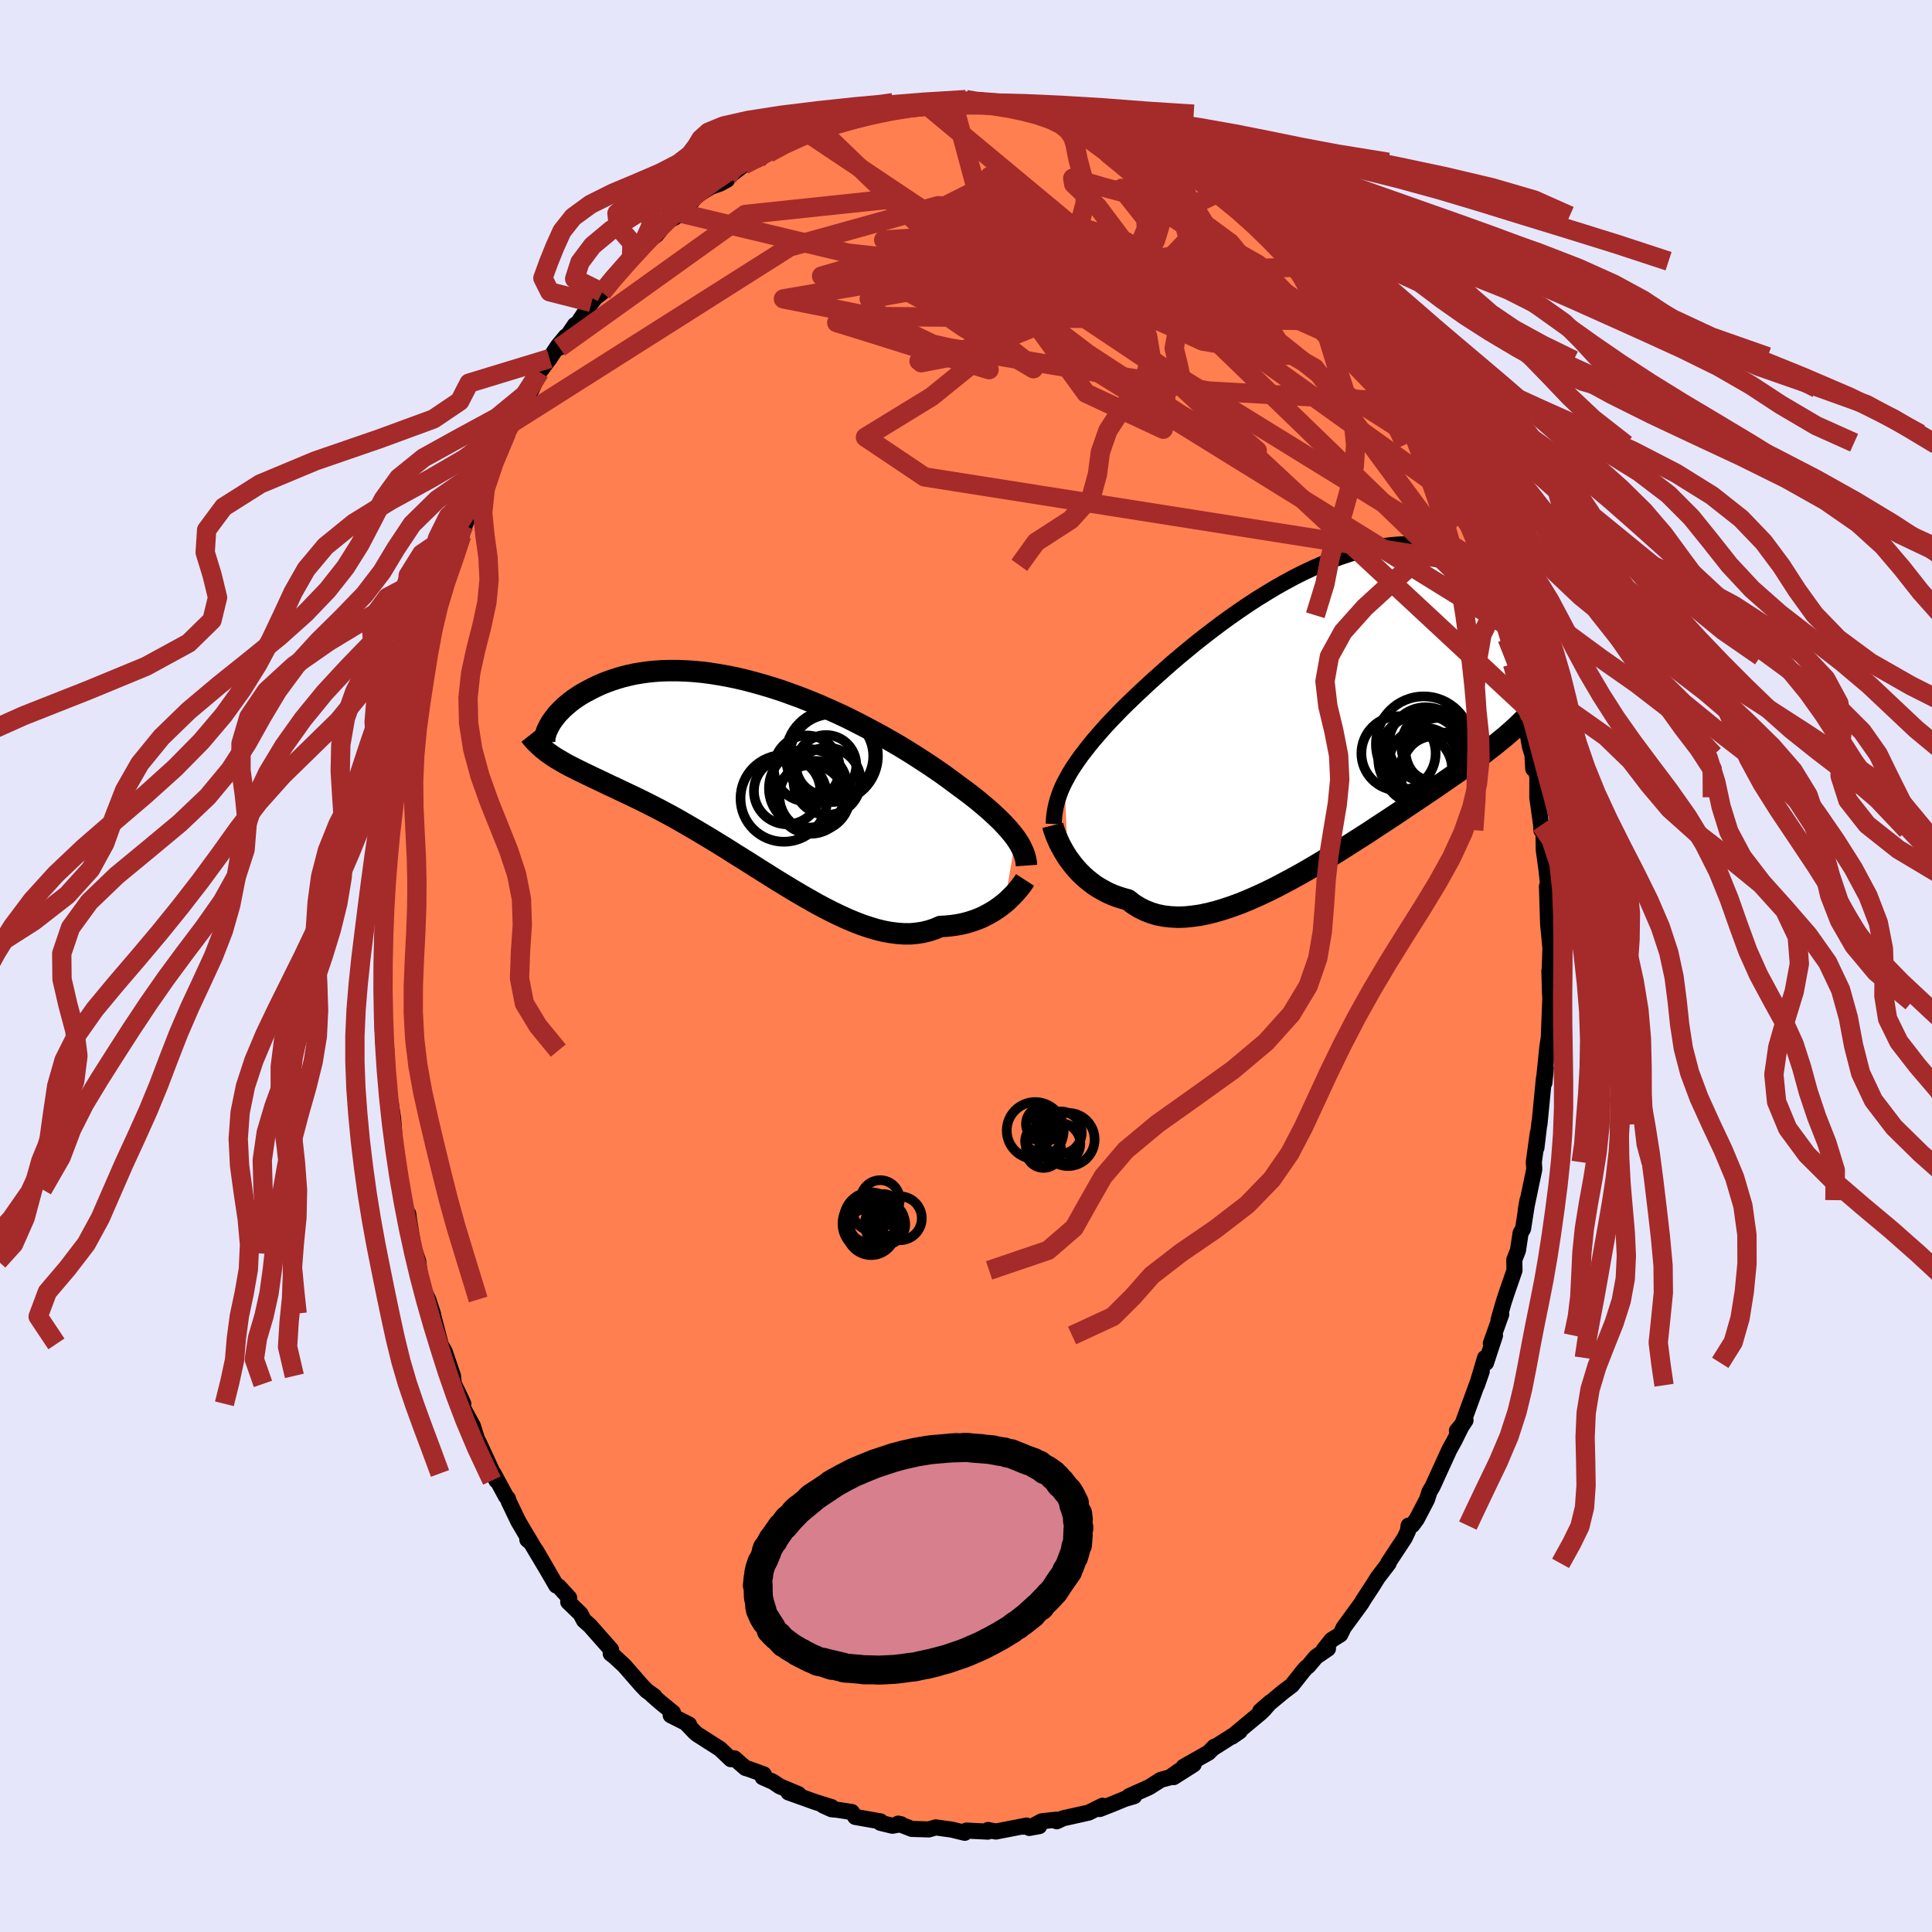 
  <svg viewBox="-100 -100 200 200" xmlns="http://www.w3.org/2000/svg" width="500" height="500" id="face-svg">
    <defs>
      <clipPath id="leftEyeClipPath">
        <polyline points="26.56,6.3 26.32,5.98 26.06,5.66 25.78,5.33 25.47,4.99 25.14,4.64 24.78,4.29 24.4,3.93 24,3.56 23.57,3.18 23.12,2.8 22.65,2.41 22.15,2.01 21.63,1.61 21.09,1.21 20.53,0.8 20,0.4 19.44,-0.01 18.84,-0.44 18.2,-0.88 17.52,-1.34 16.81,-1.8 16.07,-2.28 15.3,-2.76 14.5,-3.25 13.67,-3.73 12.81,-4.22 11.93,-4.7 11.03,-5.18 10.12,-5.65 9.19,-6.12 8.24,-6.57 7.28,-7 6.32,-7.43 5.35,-7.83 4.37,-8.22 3.39,-8.58 2.42,-8.93 1.44,-9.25 0.48,-9.54 -0.48,-9.81 -1.43,-10.06 -2.37,-10.28 -3.3,-10.47 -4.21,-10.63 -5.1,-10.77 -5.98,-10.88 -6.84,-10.96 -7.67,-11.01 -8.49,-11.04 -9.28,-11.04 -10.04,-11.02 -10.79,-10.97 -11.5,-10.9 -12.19,-10.8 -12.86,-10.69 -13.5,-10.55 -14.11,-10.4 -14.69,-10.23 -15.25,-10.05 -15.79,-9.85 -16.3,-9.65 -16.78,-9.43 -17.24,-9.21 -17.67,-8.98 -18.09,-8.76 -18.48,-8.53 -18.85,-8.29 -19.2,-8.05 -19.53,-7.8 -19.83,-7.55 -20.12,-7.3 -20.39,-7.05 -20.63,-6.8 -20.86,-6.56 -21.06,-6.31 -21.25,-6.07 -21.42,-5.83 -21.57,-5.6 -21.7,-5.37 -21.32,-2.17 -21.01,-1.97 -20.69,-1.78 -20.36,-1.59 -20.02,-1.39 -19.66,-1.2 -19.29,-1.01 -18.91,-0.82 -18.51,-0.62 -18.1,-0.42 -17.68,-0.22 -17.25,-0.01 -16.8,0.2 -16.34,0.42 -15.86,0.65 -15.38,0.88 -14.88,1.11 -14.36,1.36 -13.83,1.61 -13.28,1.87 -12.71,2.14 -12.14,2.42 -11.54,2.72 -10.93,3.03 -10.31,3.35 -9.67,3.69 -9.02,4.04 -8.36,4.41 -7.68,4.8 -6.99,5.2 -6.29,5.61 -5.57,6.04 -4.84,6.48 -4.11,6.93 -3.36,7.39 -2.61,7.87 -1.84,8.35 -1.07,8.83 -0.3,9.32 0.48,9.81 1.27,10.31 2.06,10.8 2.85,11.28 3.64,11.76 4.44,12.23 5.23,12.68 6.02,13.13 6.81,13.55 7.6,13.95 8.38,14.33 9.15,14.68 9.92,15 10.67,15.29 11.42,15.54 12.16,15.76 12.89,15.94 13.6,16.07 14.31,16.16 14.99,16.21 15.67,16.21 16.32,16.15 16.96,16.05 17.58,15.9 18.19,15.7 18.77,15.45 19.31,15.42 19.85,15.37 20.36,15.3 20.87,15.21 21.36,15.1 21.84,14.96 22.3,14.81 22.75,14.64 23.18,14.45 23.59,14.24 23.99,14.02 24.37,13.79 24.74,13.54 25.08,13.29 25.41,13.03" />
      </clipPath>
      <clipPath id="rightEyeClipPath">
        <polyline points="-26.45,7.08 -26.21,6.64 -25.96,6.18 -25.68,5.72 -25.37,5.25 -25.04,4.77 -24.69,4.28 -24.31,3.79 -23.91,3.28 -23.49,2.76 -23.04,2.24 -22.58,1.71 -22.09,1.16 -21.57,0.61 -21.04,0.06 -20.49,-0.51 -19.97,-1.02 -19.41,-1.56 -18.81,-2.13 -18.18,-2.72 -17.51,-3.34 -16.81,-3.97 -16.08,-4.62 -15.32,-5.29 -14.53,-5.96 -13.71,-6.64 -12.87,-7.33 -12.01,-8.01 -11.12,-8.69 -10.22,-9.37 -9.31,-10.03 -8.38,-10.68 -7.44,-11.32 -6.49,-11.94 -5.53,-12.53 -4.57,-13.11 -3.61,-13.65 -2.65,-14.17 -1.69,-14.65 -0.73,-15.1 0.22,-15.52 1.15,-15.9 2.08,-16.24 3,-16.55 3.9,-16.81 4.78,-17.04 5.65,-17.22 6.5,-17.37 7.33,-17.47 8.14,-17.54 8.93,-17.57 9.69,-17.56 10.43,-17.51 11.15,-17.42 11.84,-17.3 12.51,-17.15 13.15,-16.97 13.76,-16.76 14.35,-16.53 14.91,-16.27 15.45,-15.99 15.96,-15.69 16.45,-15.37 16.92,-15.04 17.36,-14.71 17.78,-14.37 18.18,-14.02 18.56,-13.65 18.92,-13.28 19.26,-12.9 19.57,-12.51 19.87,-12.12 20.14,-11.72 20.4,-11.32 20.64,-10.91 20.85,-10.51 21.05,-10.11 21.23,-9.71 21.39,-9.31 21.54,-8.92 22.58,-1.12 22.31,-0.77 22.02,-0.43 21.72,-0.09 21.4,0.25 21.07,0.59 20.72,0.93 20.36,1.28 19.99,1.62 19.59,1.97 19.19,2.32 18.76,2.67 18.32,3.03 17.87,3.39 17.4,3.75 16.91,4.13 16.4,4.5 15.88,4.88 15.34,5.27 14.78,5.67 14.19,6.08 13.59,6.49 12.97,6.92 12.34,7.36 11.68,7.81 11,8.27 10.3,8.74 9.59,9.22 8.85,9.71 8.1,10.22 7.33,10.73 6.54,11.25 5.74,11.77 4.93,12.31 4.1,12.84 3.25,13.38 2.4,13.92 1.54,14.46 0.66,14.99 -0.22,15.52 -1.1,16.04 -1.99,16.55 -2.88,17.04 -3.78,17.52 -4.67,17.99 -5.57,18.43 -6.45,18.84 -7.34,19.23 -8.21,19.59 -9.08,19.91 -9.94,20.2 -10.78,20.45 -11.61,20.66 -12.42,20.83 -13.22,20.94 -13.99,21.02 -14.75,21.04 -15.48,21 -16.19,20.92 -16.88,20.78 -17.53,20.58 -18.16,20.33 -18.77,20.02 -19.34,19.66 -19.88,19.24 -20.43,19.09 -20.96,18.92 -21.47,18.73 -21.97,18.51 -22.44,18.26 -22.9,18 -23.34,17.72 -23.75,17.41 -24.15,17.09 -24.53,16.75 -24.89,16.4 -25.22,16.04 -25.54,15.66 -25.83,15.28 -26.11,14.9" />
      </clipPath>
      <filter id="fuzzy">
        <feTurbulence id="turbulence" baseFrequency="0.05" numOctaves="3" type="noise" result="noise" />
        <feDisplacementMap in="SourceGraphic" in2="noise" scale="2" />
      </filter>
      <linearGradient id="rainbowGradient" x1="0%" y1="0%" x2="100%" y2="0%">
        <stop offset="0%" style="stop-color: rgb(220, 208, 186); stop-opacity: 1" />
        <stop offset="50%" style="stop-color: rgb(64, 224, 208); stop-opacity: 1" />
        <stop offset="100%" style="stop-color: rgb(44, 34, 43); stop-opacity: 1" />
      </linearGradient>
    </defs>
    <rect x="-100" y="-100" width="100%" height="100%" fill="rgb(230, 230, 250)" />
    <polyline id="faceContour" points="60.41,1.02 60.39,0.5 60.46,2.86 60.52,3.72 60.49,3.31 60.33,7.44 60.19,8.3 59.88,11.33 60.02,10.57 59.88,12.09 59.83,11.6 59.36,16.42 59.37,16.15 59.05,18.82 59.19,17.31 58.78,20.31 58.83,21.04 57.94,25.29 58.13,24.24 57.67,27.19 57.41,27.65 57.14,29.44 56.76,30.41 56.78,31.51 55.95,33.91 55.66,34.8 55.13,36.64 55.41,36.05 54.33,39.07 54.76,38.25 53.83,41.08 53.73,40.57 52.89,43.4 53.39,41.96 51.32,47.62 51.71,47.03 50.82,48.11 51.28,47.68 50.56,49.13 50.03,50.09 48.3,53.88 47.98,54.42 47.72,55.23 46.66,57.26 46.2,57.88 45.82,57.93 45.75,58.49 45.41,59.21 43.71,61.79 43.75,61.84 42.63,63.3 42.12,64.12 41.13,65.63 40.94,65.96 39.1,68.48 38.75,69.2 37.84,69.77 37.03,70.79 37.47,70.67 36.24,71.51 35.43,72.47 35.2,72.65 34.9,72.99 33.74,74.46 32.84,75.14 30.46,77.12 31.51,76.21 30.81,77.01 30.49,77.32 27.53,79.78 28.34,79.22 25.68,80.91 25.71,80.82 25.11,81.43 22.52,82.9 23.57,82.65 21.49,83.97 22.06,83.31 21.11,83.99 20.16,84.25 18.96,85.01 16.88,85.94 17.41,85.94 16.43,86.23 15.07,86.79 13.84,87.27 14.13,86.93 12.7,87.64 10.05,88.23 9.39,88.54 9.38,88.37 7.83,88.54 6.55,89.23 7.58,89.04 5.81,89.1 6.28,88.98 3.09,89.6 2.28,89.44 2.27,89.61 0.04,89.5 -0.13,89.73 -1.48,89.4 -2.22,89.3 -3.12,89.17 -3.85,89.38 -5.6,89.33 -7.03,88.78 -6.74,88.84 -7.62,89 -8.86,88.7 -8.85,88.55 -11.46,88.09 -11.82,87.58 -13.24,87.36 -13.93,87.29 -14.79,86.9 -13.92,87.07 -15.56,86.56 -18.38,85.55 -17.34,85.73 -19.28,84.92 -19.98,84.45 -21.05,83.98 -20.94,83.68 -22.43,83.14 -22.83,83.02 -23.98,82.02 -24.34,82.11 -25.47,81.04 -27.82,79.54 -28.05,79.35 -29.01,78.35 -28.67,78.52 -30.57,77.56 -30.33,77.29 -31.62,76.24 -32.51,75.46 -32.25,75.6 -33.05,75.03 -33.59,74.47 -35.37,72.43 -36.42,71.46 -36.78,71.18 -36.74,70.77 -38.93,68.29 -39.55,67.74 -39.91,67.06 -41.18,65.83 -41.08,65.41 -42.16,64.23 -42.42,64.13 -44.51,60.52 -43.25,62.69 -45.39,59.1 -45.41,59.38 -45.05,59.69 -46.35,57.48 -47.33,55.44 -47.42,55.13 -47.61,54.93 -48.91,52.53 -48.61,53.27 -50.47,49.25 -50.39,49.71 -51.04,47.63 -52.08,45.72 -52.04,45.32 -52.42,44.49 -53.02,43.26 -53.11,42.43 -53.96,39.93 -54.47,39.03 -54.39,39.12 -55.14,36.26 -55.19,35.98 -55.67,34.52 -56.17,33.51 -56.56,31.79 -56.71,30.55 -57.22,29.08 -57.09,29.77 -57.64,26.41 -57.74,25.66 -58.05,25.26 -58.45,23.14 -58.64,21.4 -59.09,19.48 -59.22,16.88 -59.31,15.74 -59.57,14.11 -59.58,14.65 -59.55,14.38 -60.05,11.03 -59.99,8.76 -60.03,8.56 -60.39,5.41 -60.39,6.69 -60.41,4.89 -60.33,2.85 -60.26,0.77 -60.39,-0.49 -60.42,-1.13 -60.39,-1.18 -60.34,-5.79 -60.33,-4.37 -60.06,-8.77 -60.07,-9.87 -59.91,-9.7 -59.94,-9.32 -59.64,-13.48 -59.83,-13.78 -59.56,-14.18 -59.53,-15.9 -59.28,-17.23 -58.98,-18.59 -58.94,-20.49 -58.43,-22.44 -58.2,-24.15 -58.05,-25.37 -57.5,-28.24 -57.56,-27.05 -57.05,-29.5 -56.32,-32.27 -56.48,-31.88 -56.45,-32.31 -55.91,-33.87 -55.6,-35.64 -54.78,-37.57 -54.46,-38.97 -54.49,-39.01 -53.98,-40.15 -53.13,-42.36 -53.2,-41.75 -52.21,-44.57 -51.96,-45.63 -52.02,-45.28 -50.79,-48.39 -50.19,-49.75 -49.76,-51.25 -49.58,-51.33 -48.94,-52.27 -47.56,-55.21 -48.43,-53.77 -46.5,-57.31 -47.15,-56.12 -46.24,-57.84 -45.17,-59.32 -44.99,-59.64 -44.16,-61.48 -43.11,-62.88 -42.26,-64.17 -41.43,-65.17 -42.09,-64.01 -40.48,-66.37 -40.25,-66.45 -38.76,-68.69 -38.35,-69.21 -37.67,-69.73 -36.91,-70.53 -36.88,-70.78 -35.61,-72.21 -34.63,-73.29 -34.5,-73.62 -33.5,-74.66 -32.06,-75.68 -30.93,-77.09 -30.1,-77.51 -29.52,-78.31 -29.47,-77.92 -27.82,-79.81 -26.56,-80.57 -26.67,-80.57 -25.46,-81 -24.74,-81.39 -24.68,-81.64 -23.02,-82.93 -22.08,-83.35 -21.6,-83.47 -20.46,-84.15 -19.87,-84.54 -18.5,-85.29 -16.7,-86.02 -17.97,-85.44 -16.52,-86.32 -14.06,-87.22 -15.12,-86.61 -13.2,-87.19 -12.1,-87.66 -11.67,-87.76 -11.64,-87.89 -8.39,-88.58 -8.15,-88.75 -6.51,-88.83 -6.22,-89.05 -6.51,-89.01 -4.16,-89.19 -1.93,-89.49 -3.8,-89.37 -1.38,-89.53 0,-89.69 -0.41,-89.6 1,-89.33 0.81,-89.6 1.25,-89.65 3.81,-89.3 4.61,-89.1 5.47,-89.02 6.29,-89.21 8.72,-88.56 9.47,-88.28 9.21,-88.75 10.62,-88.18 11.61,-87.88 11.75,-87.75 12.55,-87.41 14.43,-87.03 15.16,-86.67 14.97,-86.53 15.59,-86.46 18.52,-85.39 19.01,-85.14 19.77,-84.76 20.88,-83.84 20.3,-84.27 21.22,-84.13 22.17,-83.2 23.32,-82.47 24.13,-82.07 25.43,-81.43 26.58,-80.39 26.7,-80.61 27.67,-79.81 28.54,-79.16 29.96,-77.66 30.75,-77.09 31.47,-76.45 32.42,-75.61 33.15,-74.94 32.65,-75.33 35.16,-72.96 35.83,-72.39 36.59,-70.96 36.45,-71.43 38.39,-69.16 38.76,-68.85 39.25,-67.98 40.27,-66.78 41.2,-65.77 41.36,-65.49 42.09,-64.45 42.94,-63.07 43.34,-62.71 43.74,-62.2 44.99,-59.8 45.79,-58.36 45.28,-59.42 46.4,-57.35 47.84,-55.09 48.23,-53.98 48.04,-54.17 48.48,-53.28 49.19,-51.71 50.31,-50.09 50.95,-48.49 51.07,-48.12 51.62,-46.28 52.49,-44.8 52.63,-44.1 53.16,-42.48 53.66,-41.48 53.95,-40.38 54.42,-39.48 55.23,-36.31 54.91,-37.4 55.58,-35.49 56.02,-33.92 56.42,-32.05 56.58,-31.26 57.26,-28.27 57.49,-28.23 57.69,-27.07 57.68,-26.85 57.91,-25.33 58.38,-22.7 58.64,-21.86 58.72,-20.41 58.77,-21.55 59.15,-19.52 59.14,-17.47 59.54,-14.58 59.56,-14.06 59.78,-14.06 59.81,-12.02 60.08,-10.06 60.41,-7.09 60.14,-8.25 60.26,-4.34 60.37,-3.24 60.55,-1.3 60.55,-3.52 60.41,1.02 60.39,0.5" fill="rgb(255, 127, 80)" stroke="black" stroke-width="1.667" stroke-linejoin="round" filter="url(#fuzzy)" />
    <g transform="translate(36.65 -26.09)">
      <polyline id="rightCountour" points="-26.45,7.08 -26.21,6.64 -25.96,6.18 -25.68,5.72 -25.37,5.25 -25.04,4.77 -24.69,4.28 -24.31,3.79 -23.91,3.28 -23.49,2.76 -23.04,2.24 -22.58,1.71 -22.09,1.16 -21.57,0.61 -21.04,0.06 -20.49,-0.51 -19.97,-1.02 -19.41,-1.56 -18.81,-2.13 -18.18,-2.72 -17.51,-3.34 -16.81,-3.97 -16.08,-4.62 -15.32,-5.29 -14.53,-5.96 -13.71,-6.64 -12.87,-7.33 -12.01,-8.01 -11.12,-8.69 -10.22,-9.37 -9.31,-10.03 -8.38,-10.68 -7.44,-11.32 -6.49,-11.94 -5.53,-12.53 -4.57,-13.11 -3.61,-13.65 -2.65,-14.17 -1.69,-14.65 -0.73,-15.1 0.22,-15.52 1.15,-15.9 2.08,-16.24 3,-16.55 3.9,-16.81 4.78,-17.04 5.65,-17.22 6.5,-17.37 7.33,-17.47 8.14,-17.54 8.93,-17.57 9.69,-17.56 10.43,-17.51 11.15,-17.42 11.84,-17.3 12.51,-17.15 13.15,-16.97 13.76,-16.76 14.35,-16.53 14.91,-16.27 15.45,-15.99 15.96,-15.69 16.45,-15.37 16.92,-15.04 17.36,-14.71 17.78,-14.37 18.18,-14.02 18.56,-13.65 18.92,-13.28 19.26,-12.9 19.57,-12.51 19.87,-12.12 20.14,-11.72 20.4,-11.32 20.64,-10.91 20.85,-10.51 21.05,-10.11 21.23,-9.71 21.39,-9.31 21.54,-8.92 22.58,-1.12 22.31,-0.77 22.02,-0.43 21.72,-0.09 21.4,0.25 21.07,0.59 20.72,0.93 20.36,1.28 19.99,1.62 19.59,1.97 19.19,2.32 18.76,2.67 18.32,3.03 17.87,3.39 17.4,3.75 16.91,4.13 16.4,4.5 15.88,4.88 15.34,5.27 14.78,5.67 14.19,6.08 13.59,6.49 12.97,6.92 12.34,7.36 11.68,7.81 11,8.27 10.3,8.74 9.59,9.22 8.85,9.71 8.1,10.22 7.33,10.73 6.54,11.25 5.74,11.77 4.93,12.31 4.1,12.84 3.25,13.38 2.4,13.92 1.54,14.46 0.66,14.99 -0.22,15.52 -1.1,16.04 -1.99,16.55 -2.88,17.04 -3.78,17.52 -4.67,17.99 -5.57,18.43 -6.45,18.84 -7.34,19.23 -8.21,19.59 -9.08,19.91 -9.94,20.2 -10.78,20.45 -11.61,20.66 -12.42,20.83 -13.22,20.94 -13.99,21.02 -14.75,21.04 -15.48,21 -16.19,20.92 -16.88,20.78 -17.53,20.58 -18.16,20.33 -18.77,20.02 -19.34,19.66 -19.88,19.24 -20.43,19.09 -20.96,18.92 -21.47,18.73 -21.97,18.51 -22.44,18.26 -22.9,18 -23.34,17.72 -23.75,17.41 -24.15,17.09 -24.53,16.75 -24.89,16.4 -25.22,16.04 -25.54,15.66 -25.83,15.28 -26.11,14.9" fill="white" stroke="white" stroke-width="0" stroke-linejoin="round" filter="url(#fuzzy)" />
    </g>
    <g transform="translate(-21.42 -19.54)">
      <polyline id="leftCountour" points="26.56,6.3 26.32,5.98 26.06,5.66 25.78,5.33 25.47,4.99 25.14,4.64 24.78,4.29 24.4,3.93 24,3.56 23.57,3.18 23.12,2.8 22.65,2.41 22.15,2.01 21.63,1.61 21.09,1.21 20.53,0.8 20,0.4 19.44,-0.01 18.84,-0.44 18.2,-0.88 17.52,-1.34 16.81,-1.8 16.07,-2.28 15.3,-2.76 14.5,-3.25 13.67,-3.73 12.81,-4.22 11.93,-4.7 11.03,-5.18 10.12,-5.65 9.19,-6.12 8.24,-6.57 7.28,-7 6.32,-7.43 5.35,-7.83 4.37,-8.22 3.39,-8.58 2.42,-8.93 1.44,-9.25 0.48,-9.54 -0.48,-9.81 -1.43,-10.06 -2.37,-10.28 -3.3,-10.47 -4.21,-10.63 -5.1,-10.77 -5.98,-10.88 -6.84,-10.96 -7.67,-11.01 -8.49,-11.04 -9.28,-11.04 -10.04,-11.02 -10.79,-10.97 -11.5,-10.9 -12.19,-10.8 -12.86,-10.69 -13.5,-10.55 -14.11,-10.4 -14.69,-10.23 -15.25,-10.05 -15.79,-9.85 -16.3,-9.65 -16.78,-9.43 -17.24,-9.21 -17.67,-8.98 -18.09,-8.76 -18.48,-8.53 -18.85,-8.29 -19.2,-8.05 -19.53,-7.8 -19.83,-7.55 -20.12,-7.3 -20.39,-7.05 -20.63,-6.8 -20.86,-6.56 -21.06,-6.31 -21.25,-6.07 -21.42,-5.83 -21.57,-5.6 -21.7,-5.37 -21.32,-2.17 -21.01,-1.97 -20.69,-1.78 -20.36,-1.59 -20.02,-1.39 -19.66,-1.2 -19.29,-1.01 -18.91,-0.82 -18.51,-0.62 -18.1,-0.42 -17.68,-0.22 -17.25,-0.01 -16.8,0.2 -16.34,0.42 -15.86,0.65 -15.38,0.88 -14.88,1.11 -14.36,1.36 -13.83,1.61 -13.28,1.87 -12.71,2.14 -12.14,2.42 -11.54,2.72 -10.93,3.03 -10.31,3.35 -9.67,3.69 -9.02,4.04 -8.36,4.41 -7.68,4.8 -6.99,5.2 -6.29,5.61 -5.57,6.04 -4.84,6.48 -4.11,6.93 -3.36,7.39 -2.61,7.87 -1.84,8.35 -1.07,8.83 -0.3,9.32 0.48,9.81 1.27,10.31 2.06,10.8 2.85,11.28 3.64,11.76 4.44,12.23 5.23,12.68 6.02,13.13 6.81,13.55 7.6,13.95 8.38,14.33 9.15,14.68 9.92,15 10.67,15.29 11.42,15.54 12.16,15.76 12.89,15.94 13.6,16.07 14.31,16.16 14.99,16.21 15.67,16.21 16.32,16.15 16.96,16.05 17.58,15.9 18.19,15.7 18.77,15.45 19.31,15.42 19.85,15.37 20.36,15.3 20.87,15.21 21.36,15.1 21.84,14.96 22.3,14.81 22.75,14.64 23.18,14.45 23.59,14.24 23.99,14.02 24.37,13.79 24.74,13.54 25.08,13.29 25.41,13.03" fill="white" stroke="white" stroke-width="0" stroke-linejoin="round" filter="url(#fuzzy)" />
    </g>
    <g transform="translate(36.65 -26.09)">
      <polyline id="rightUpper" points="-27.57,11.39 -27.55,10.95 -27.51,10.51 -27.45,10.09 -27.37,9.66 -27.27,9.24 -27.15,8.81 -27.01,8.39 -26.85,7.96 -26.66,7.52 -26.45,7.08 -26.21,6.64 -25.96,6.18 -25.68,5.72 -25.37,5.25 -25.04,4.77 -24.69,4.28 -24.31,3.79 -23.91,3.28 -23.49,2.76 -23.04,2.24 -22.58,1.71 -22.09,1.16 -21.57,0.61 -21.04,0.06 -20.49,-0.51 -19.97,-1.02 -19.41,-1.56 -18.81,-2.13 -18.18,-2.72 -17.51,-3.34 -16.81,-3.97 -16.08,-4.62 -15.32,-5.29 -14.53,-5.96 -13.71,-6.64 -12.87,-7.33 -12.01,-8.01 -11.12,-8.69 -10.22,-9.37 -9.31,-10.03 -8.38,-10.68 -7.44,-11.32 -6.49,-11.94 -5.53,-12.53 -4.57,-13.11 -3.61,-13.65 -2.65,-14.17 -1.69,-14.65 -0.73,-15.1 0.22,-15.52 1.15,-15.9 2.08,-16.24 3,-16.55 3.9,-16.81 4.78,-17.04 5.65,-17.22 6.5,-17.37 7.33,-17.47 8.14,-17.54 8.93,-17.57 9.69,-17.56 10.43,-17.51 11.15,-17.42 11.84,-17.3 12.51,-17.15 13.15,-16.97 13.76,-16.76 14.35,-16.53 14.91,-16.27 15.45,-15.99 15.96,-15.69 16.45,-15.37 16.92,-15.04 17.36,-14.71 17.78,-14.37 18.18,-14.02 18.56,-13.65 18.92,-13.28 19.26,-12.9 19.57,-12.51 19.87,-12.12 20.14,-11.72 20.4,-11.32 20.64,-10.91 20.85,-10.51 21.05,-10.11 21.23,-9.71 21.39,-9.31 21.54,-8.92 21.67,-8.54 21.78,-8.16 21.87,-7.78 21.95,-7.42 22.02,-7.07 22.07,-6.72 22.1,-6.38 22.12,-6.06 22.13,-5.74 22.13,-5.44" fill="none" stroke="black" stroke-width="1.667" stroke-linejoin="round" filter="url(#fuzzy)" />
      <polyline id="rightLower" points="-27.67,11.53 -27.61,11.77 -27.53,12.04 -27.42,12.34 -27.3,12.66 -27.15,13.01 -26.99,13.37 -26.8,13.74 -26.59,14.12 -26.36,14.51 -26.11,14.9 -25.83,15.28 -25.54,15.66 -25.22,16.04 -24.89,16.4 -24.53,16.75 -24.15,17.09 -23.75,17.41 -23.34,17.72 -22.9,18 -22.44,18.26 -21.97,18.51 -21.47,18.73 -20.96,18.92 -20.43,19.09 -19.88,19.24 -19.34,19.66 -18.77,20.02 -18.16,20.33 -17.53,20.58 -16.88,20.78 -16.19,20.92 -15.48,21 -14.75,21.04 -13.99,21.02 -13.22,20.94 -12.42,20.83 -11.61,20.66 -10.78,20.45 -9.94,20.2 -9.08,19.91 -8.21,19.59 -7.34,19.23 -6.45,18.84 -5.57,18.43 -4.67,17.99 -3.78,17.52 -2.88,17.04 -1.99,16.55 -1.1,16.04 -0.22,15.52 0.66,14.99 1.54,14.46 2.4,13.92 3.25,13.38 4.1,12.84 4.93,12.31 5.74,11.77 6.54,11.25 7.33,10.73 8.1,10.22 8.85,9.71 9.59,9.22 10.3,8.74 11,8.27 11.68,7.81 12.34,7.36 12.97,6.92 13.59,6.49 14.19,6.08 14.78,5.67 15.34,5.27 15.88,4.88 16.4,4.5 16.91,4.13 17.4,3.75 17.87,3.39 18.32,3.03 18.76,2.67 19.19,2.32 19.59,1.97 19.99,1.62 20.36,1.28 20.72,0.93 21.07,0.59 21.4,0.25 21.72,-0.09 22.02,-0.43 22.31,-0.77 22.58,-1.12 22.85,-1.47 23.1,-1.82 23.33,-2.17 23.55,-2.53 23.77,-2.89 23.97,-3.26 24.15,-3.63 24.33,-4.01 24.5,-4.39 24.65,-4.78" fill="none" stroke="black" stroke-width="2.222" stroke-linejoin="round" filter="url(#fuzzy)" />
      <circle r="3.844" cx="8.125" cy="4.076" stroke="black" fill="none" stroke-width="1.0" filter="url(#fuzzy)" clip-path="url(#rightEyeClipPath)" /><circle r="3.818" cx="12.025" cy="6.066" stroke="black" fill="none" stroke-width="1.0" filter="url(#fuzzy)" clip-path="url(#rightEyeClipPath)" /><circle r="3.828" cx="10.94" cy="3.131" stroke="black" fill="none" stroke-width="1.0" filter="url(#fuzzy)" clip-path="url(#rightEyeClipPath)" /><circle r="3.446" cx="12.3" cy="3.851" stroke="black" fill="none" stroke-width="1.0" filter="url(#fuzzy)" clip-path="url(#rightEyeClipPath)" /><circle r="3.628" cx="10.765" cy="5.051" stroke="black" fill="none" stroke-width="1.0" filter="url(#fuzzy)" clip-path="url(#rightEyeClipPath)" /><circle r="3.564" cx="10.1" cy="5.691" stroke="black" fill="none" stroke-width="1.0" filter="url(#fuzzy)" clip-path="url(#rightEyeClipPath)" /><circle r="4.252" cx="12.585" cy="6.171" stroke="black" fill="none" stroke-width="1.0" filter="url(#fuzzy)" clip-path="url(#rightEyeClipPath)" /><circle r="4.944" cx="10.73" cy="3.126" stroke="black" fill="none" stroke-width="1.0" filter="url(#fuzzy)" clip-path="url(#rightEyeClipPath)" /><circle r="3.75" cx="12.17" cy="3.311" stroke="black" fill="none" stroke-width="1.0" filter="url(#fuzzy)" clip-path="url(#rightEyeClipPath)" /><circle r="4.524" cx="10.545" cy="4.571" stroke="black" fill="none" stroke-width="1.0" filter="url(#fuzzy)" clip-path="url(#rightEyeClipPath)" />
      </g>
    <g transform="translate(-21.42 -19.54)">
      <polyline id="leftUpper" points="27.68,9.14 27.66,8.87 27.62,8.6 27.56,8.33 27.48,8.06 27.38,7.78 27.26,7.5 27.12,7.21 26.96,6.91 26.77,6.61 26.56,6.3 26.32,5.98 26.06,5.66 25.78,5.33 25.47,4.99 25.14,4.64 24.78,4.29 24.4,3.93 24,3.56 23.57,3.18 23.12,2.8 22.65,2.41 22.15,2.01 21.63,1.61 21.09,1.21 20.53,0.8 20,0.4 19.44,-0.01 18.84,-0.44 18.2,-0.88 17.52,-1.34 16.81,-1.8 16.07,-2.28 15.3,-2.76 14.5,-3.25 13.67,-3.73 12.81,-4.22 11.93,-4.7 11.03,-5.18 10.12,-5.65 9.19,-6.12 8.24,-6.57 7.28,-7 6.32,-7.43 5.35,-7.83 4.37,-8.22 3.39,-8.58 2.42,-8.93 1.44,-9.25 0.48,-9.54 -0.48,-9.81 -1.43,-10.06 -2.37,-10.28 -3.3,-10.47 -4.21,-10.63 -5.1,-10.77 -5.98,-10.88 -6.84,-10.96 -7.67,-11.01 -8.49,-11.04 -9.28,-11.04 -10.04,-11.02 -10.79,-10.97 -11.5,-10.9 -12.19,-10.8 -12.86,-10.69 -13.5,-10.55 -14.11,-10.4 -14.69,-10.23 -15.25,-10.05 -15.79,-9.85 -16.3,-9.65 -16.78,-9.43 -17.24,-9.21 -17.67,-8.98 -18.09,-8.76 -18.48,-8.53 -18.85,-8.29 -19.2,-8.05 -19.53,-7.8 -19.83,-7.55 -20.12,-7.3 -20.39,-7.05 -20.63,-6.8 -20.86,-6.56 -21.06,-6.31 -21.25,-6.07 -21.42,-5.83 -21.57,-5.6 -21.7,-5.37 -21.82,-5.15 -21.92,-4.93 -22.01,-4.73 -22.07,-4.53 -22.13,-4.34 -22.17,-4.15 -22.19,-3.98 -22.2,-3.82 -22.2,-3.66 -22.18,-3.52" fill="none" stroke="black" stroke-width="2.222" stroke-linejoin="round" filter="url(#fuzzy)" />
      <polyline id="leftLower" points="27.53,10.63 27.42,10.8 27.29,11 27.13,11.21 26.95,11.45 26.74,11.7 26.52,11.96 26.27,12.22 26,12.49 25.72,12.76 25.41,13.03 25.08,13.29 24.74,13.54 24.37,13.79 23.99,14.02 23.59,14.24 23.18,14.45 22.75,14.64 22.3,14.81 21.84,14.96 21.36,15.1 20.87,15.21 20.36,15.3 19.85,15.37 19.31,15.42 18.77,15.45 18.19,15.7 17.58,15.9 16.96,16.05 16.32,16.15 15.67,16.21 14.99,16.21 14.31,16.16 13.6,16.07 12.89,15.94 12.16,15.76 11.42,15.54 10.67,15.29 9.92,15 9.15,14.68 8.38,14.33 7.6,13.95 6.81,13.55 6.02,13.13 5.23,12.68 4.44,12.23 3.64,11.76 2.85,11.28 2.06,10.8 1.27,10.31 0.48,9.81 -0.3,9.32 -1.07,8.83 -1.84,8.35 -2.61,7.87 -3.36,7.39 -4.11,6.93 -4.84,6.48 -5.57,6.04 -6.29,5.61 -6.99,5.2 -7.68,4.8 -8.36,4.41 -9.02,4.04 -9.67,3.69 -10.31,3.35 -10.93,3.03 -11.54,2.72 -12.14,2.42 -12.71,2.14 -13.28,1.87 -13.83,1.61 -14.36,1.36 -14.88,1.11 -15.38,0.88 -15.86,0.65 -16.34,0.42 -16.8,0.2 -17.25,-0.01 -17.68,-0.22 -18.1,-0.42 -18.51,-0.62 -18.91,-0.82 -19.29,-1.01 -19.66,-1.2 -20.02,-1.39 -20.36,-1.59 -20.69,-1.78 -21.01,-1.97 -21.32,-2.17 -21.61,-2.37 -21.89,-2.57 -22.16,-2.78 -22.42,-2.99 -22.67,-3.21 -22.9,-3.43 -23.13,-3.65 -23.34,-3.88 -23.54,-4.12 -23.73,-4.36" fill="none" stroke="black" stroke-width="2.222" stroke-linejoin="round" filter="url(#fuzzy)" />
      <circle r="3.478" cx="7.044" cy="0.417" stroke="black" fill="none" stroke-width="1.0" filter="url(#fuzzy)" clip-path="url(#leftEyeClipPath)" /><circle r="3.12" cx="6.944" cy="-1.248" stroke="black" fill="none" stroke-width="1.0" filter="url(#fuzzy)" clip-path="url(#leftEyeClipPath)" /><circle r="4.774" cx="7.529" cy="-2.213" stroke="black" fill="none" stroke-width="1.0" filter="url(#fuzzy)" clip-path="url(#leftEyeClipPath)" /><circle r="4.492" cx="2.569" cy="2.187" stroke="black" fill="none" stroke-width="1.0" filter="url(#fuzzy)" clip-path="url(#leftEyeClipPath)" /><circle r="3.412" cx="4.939" cy="-0.913" stroke="black" fill="none" stroke-width="1.0" filter="url(#fuzzy)" clip-path="url(#leftEyeClipPath)" /><circle r="4.068" cx="5.089" cy="1.147" stroke="black" fill="none" stroke-width="1.0" filter="url(#fuzzy)" clip-path="url(#leftEyeClipPath)" /><circle r="3.654" cx="5.754" cy="1.957" stroke="black" fill="none" stroke-width="1.0" filter="url(#fuzzy)" clip-path="url(#leftEyeClipPath)" /><circle r="3.558" cx="5.359" cy="2.292" stroke="black" fill="none" stroke-width="1.0" filter="url(#fuzzy)" clip-path="url(#leftEyeClipPath)" /><circle r="4.324" cx="7.494" cy="-2.193" stroke="black" fill="none" stroke-width="1.0" filter="url(#fuzzy)" clip-path="url(#leftEyeClipPath)" /><circle r="3.438" cx="2.904" cy="1.432" stroke="black" fill="none" stroke-width="1.0" filter="url(#fuzzy)" clip-path="url(#leftEyeClipPath)" />
    </g>
    <g id="hairs">
      <polyline points="8.72,-88.56 27.36,-74.85 33.14,-67.71 26.72,-66.87 14.62,-68.01 3.73,-68.91 -2.27,-68.97 -3.05,-68.02 -0.17,-66.06 3.99,-63.61 6.98,-61.83 7,-62.01 3.69,-64.6 -1.64,-68.77 -6.59,-72.8 -8.52,-75.16 -5.83,-75.32 -0.18,-73.86 1,-72.37 -12.18,-73.79 -29.47,-77.92" fill="none" stroke="rgb(165, 42, 42)" stroke-width="2" stroke-linejoin="round" filter="url(#fuzzy)" /><polyline points="-42.09,-64.01 -22.85,-77.8 -8.28,-79.34 3.44,-75.75 7.96,-72.36 5.87,-71.25 1.57,-71.76 -0.65,-72.21 1.13,-71.53 6.36,-69.93 13.04,-68.46 19.24,-68.07 23.96,-68.82 27.14,-70 28.9,-70.69 28.93,-70.38 26.74,-69.1 22.04,-67.53 14.28,-68.06 2.31,-75.82 -1.38,-89.53" fill="none" stroke="rgb(165, 42, 42)" stroke-width="2" stroke-linejoin="round" filter="url(#fuzzy)" /><polyline points="48.04,-54.17 30.23,-72.63 23.81,-76.26 25.22,-72.92 29.12,-68.91 31.2,-67.09 29.91,-67.62 25.92,-69.47 20.73,-71.52 15.56,-73.19 11.1,-74.51 7.68,-75.83 5.54,-77.43 4.76,-79.16 5.07,-80.49 5.89,-80.75 6.56,-79.45 6.67,-76.42 6.58,-71.76 7.75,-65.74 12.42,-59.3 20.42,-55.57 20.87,-61.33 -16.52,-86.32" fill="none" stroke="rgb(165, 42, 42)" stroke-width="2" stroke-linejoin="round" filter="url(#fuzzy)" /><polyline points="55.23,-36.31 20.87,-69.55 5.11,-80.21 2.46,-81.75 4.93,-80.64 6.09,-79.88 4.05,-79.96 0.4,-79.97 -2.13,-78.7 -1.29,-75.4 3.86,-70.04 12.57,-63.4 22.25,-57.07 29.18,-53.12 30.15,-53.35 24.4,-58.34 14.65,-66.44 6.03,-73.51 3.21,-74.06 11.01,-63.08 55.58,-35.49" fill="none" stroke="rgb(165, 42, 42)" stroke-width="2" stroke-linejoin="round" filter="url(#fuzzy)" /><polyline points="-4.16,-89.19 22.64,-66.91 25.91,-67.32 23.6,-68.98 16.6,-70.25 6.98,-71.45 -1.86,-72.22 -7.33,-72.09 -8.22,-70.93 -4.7,-69.09 1.81,-67.41 9.05,-66.86 14.67,-68.11 17.13,-71.08 16.36,-74.96 13.64,-78.59 11.15,-80.95 11.05,-81.55 14.3,-80.6 19.62,-79.2 23.95,-78.99 26.02,-80 28.54,-79.16" fill="none" stroke="rgb(165, 42, 42)" stroke-width="2" stroke-linejoin="round" filter="url(#fuzzy)" /><polyline points="42.94,-63.07 31.97,-67.94 13.69,-73.53 3.88,-73.5 4.4,-71.45 9.6,-70.84 13.72,-72.27 14.09,-74.44 10.54,-75.77 3.93,-75.54 -4.27,-74.09 -11.61,-72.39 -14.95,-71.42 -11.87,-71.53 -2.62,-72.33 8.86,-73.15 16.29,-73.44 15.92,-72.05 15.89,-64.77 53.66,-41.48" fill="none" stroke="rgb(165, 42, 42)" stroke-width="2" stroke-linejoin="round" filter="url(#fuzzy)" /><polyline points="57.69,-27.07 15.84,-66 3.01,-78.26 -0.23,-79.32 -2.46,-76.47 -3.89,-73.09 -2.96,-70.49 -0.06,-69.26 2.66,-69.74 3.37,-71.75 2.24,-74.42 1.17,-76.47 2.08,-76.75 5.16,-74.91 8.67,-71.74 10.72,-68.95 11.8,-68.11 15.34,-69.01 24.14,-68.7 36.11,-61.89 55.58,-35.49" fill="none" stroke="rgb(165, 42, 42)" stroke-width="2" stroke-linejoin="round" filter="url(#fuzzy)" /><polyline points="-47.15,-56.12 -18.26,-74.43 -2.87,-78.71 5.86,-77.98 10.9,-75.39 12.14,-71.89 9.69,-68.19 4.71,-65.12 -0.84,-63.19 -4.63,-62.45 -4.86,-62.63 -1.33,-63.51 4.26,-65.01 9.15,-66.99 11.27,-68.98 10.39,-70.15 7.96,-69.73 5.32,-67.39 2.09,-63.51 -3.54,-58.95 -10.41,-54.74 -4.29,-50.63 53.66,-41.48" fill="none" stroke="rgb(165, 42, 42)" stroke-width="2" stroke-linejoin="round" filter="url(#fuzzy)" /><polyline points="42.94,-63.07 45.69,-55.11 38.67,-59.59 27.68,-68.35 16.53,-75.01 7.33,-77.9 1.36,-77.6 -1.33,-75.33 -1.69,-72.31 -0.57,-69.59 1.82,-67.83 5.49,-67.21 9.72,-67.54 12.99,-68.41 14.64,-69.06 17.09,-68.1 24.51,-64.69 33.2,-63.23 19.77,-84.76" fill="none" stroke="rgb(165, 42, 42)" stroke-width="2" stroke-linejoin="round" filter="url(#fuzzy)" /><polyline points="45.79,-58.36 25.12,-59.52 -1.73,-63.99 -13.38,-66.6 -11.35,-65.98 -3.48,-63.51 2.39,-61.73 2.17,-62.06 -3.03,-64.17 -8.64,-66.88 -10.02,-69.06 -5.18,-69.94 4.61,-69.13 15.55,-67.25 22.6,-66.49 22.46,-68.78 21.78,-69.09 51.07,-48.12" fill="none" stroke="rgb(165, 42, 42)" stroke-width="2" stroke-linejoin="round" filter="url(#fuzzy)" /><polyline points="-15.12,-86.61 -4.04,-75.93 10.49,-71.05 13.43,-71.3 12.31,-71.11 13.45,-69.58 16.82,-68.3 19.28,-68.24 18.87,-68.94 16.64,-69.6 15.39,-70.11 16.7,-71.19 18.88,-73.62 18.6,-77.35 16.11,-80.5 20.06,-78.41 42.94,-63.07" fill="none" stroke="rgb(165, 42, 42)" stroke-width="2" stroke-linejoin="round" filter="url(#fuzzy)" /><polyline points="40.27,-66.78 -9.72,-67.24 -18.9,-69.06 -9.51,-70.67 4.22,-71.53 15.23,-72.22 21.37,-73.52 23.28,-75.52 22.88,-77.44 22.24,-78.17 22.53,-77.04 23.29,-74.3 22.58,-70.99 17.91,-68.51 8.22,-67.95 -4.04,-69.36 -12.09,-71.18 -5.91,-71.05 35.83,-72.39" fill="none" stroke="rgb(165, 42, 42)" stroke-width="2" stroke-linejoin="round" filter="url(#fuzzy)" /><polyline points="0,-89.69 1.06,-89.51 2.77,-89.38 4.84,-89.18 7,-88.89 9.21,-88.54 11.5,-88.12 13.88,-87.64 16.31,-87.09 18.69,-86.48 20.96,-85.81 23.09,-85.08 25.2,-84.28 27.45,-83.4 30.01,-82.42 32.93,-81.34 36.12,-80.16 39.41,-78.89 42.65,-77.53 45.73,-76.08 48.63,-74.52 51.44,-72.82 54.65,-70.96" fill="none" stroke="rgb(165, 42, 42)" stroke-width="2" stroke-linejoin="round" filter="url(#fuzzy)" /><polyline points="-3.8,-89.37 -1.06,-89.49 0.75,-89.46 2.55,-89.34 4.68,-89.14 7.18,-88.85 10.07,-88.49 13.29,-88.07 16.68,-87.58 19.99,-87.02 23,-86.4 25.64,-85.71 28.02,-84.95 30.33,-84.11 32.77,-83.19 35.45,-82.17 38.37,-81.05 41.5,-79.84 44.82,-78.52 48.28,-77.12 51.85,-75.63 55.43,-74.06 58.85,-72.44 62.01,-70.78 65.02,-69.12 68.31,-67.46 72.49,-65.8 77.76,-64.08 83.37,-62.19 88.09,-59.8" fill="none" stroke="rgb(165, 42, 42)" stroke-width="2" stroke-linejoin="round" filter="url(#fuzzy)" /><polyline points="-4.16,-89.19 -2.9,-89.36 -1.12,-89.44 0.62,-89.42 2.44,-89.31 4.41,-89.11 6.53,-88.84 8.78,-88.49 11.11,-88.07 13.51,-87.58 15.96,-87.03 18.42,-86.41 20.85,-85.72 23.22,-84.97 25.55,-84.14 27.87,-83.22 30.21,-82.21 32.62,-81.1 35.12,-79.89 37.75,-78.58 40.51,-77.18 43.33,-75.7 46.08,-74.13 48.55,-72.5 50.63,-70.84 52.43,-69.17 54.32,-67.53 56.71,-65.91 59.63,-64.31 62.9,-62.71" fill="none" stroke="rgb(165, 42, 42)" stroke-width="2" stroke-linejoin="round" filter="url(#fuzzy)" /><polyline points="-6.51,-89.01 -3.41,-89.33 -1.59,-89.45 0.06,-89.46 1.9,-89.37 3.93,-89.2 6.09,-88.96 8.33,-88.65 10.68,-88.28 13.12,-87.84 15.62,-87.32 18.12,-86.73 20.58,-86.06 23.03,-85.33 25.51,-84.53 28.05,-83.66 30.69,-82.71 33.41,-81.68 36.25,-80.57 39.3,-79.36 42.68,-78.06 46.51,-76.68 50.81,-75.22 55.46,-73.67 60.23,-72.03 64.83,-70.33 69.1,-68.55 73.11,-66.74 77.19,-64.88 81.67,-62.98 86.56,-61 91.48,-58.89 96.03,-56.64 100.45,-53.98" fill="none" stroke="rgb(165, 42, 42)" stroke-width="2" stroke-linejoin="round" filter="url(#fuzzy)" /><polyline points="-6.51,-88.83 -5.31,-89.07 -3.46,-89.28 -1.73,-89.4 -0.02,-89.42 1.79,-89.34 3.74,-89.17 5.79,-88.94 7.87,-88.64 9.92,-88.27 11.89,-87.83 13.78,-87.31 15.6,-86.72 17.4,-86.06 19.22,-85.33 21.12,-84.53 23.09,-83.66 25.16,-82.72 27.31,-81.69 29.54,-80.57 31.86,-79.37 34.29,-78.07 36.87,-76.69 39.63,-75.23 42.54,-73.68 45.55,-72.05 48.54,-70.34 51.42,-68.56 54.08,-66.75 56.47,-64.89 58.59,-62.99 60.52,-61 62.52,-58.9 64.92,-56.64 68.32,-53.98" fill="none" stroke="rgb(165, 42, 42)" stroke-width="2" stroke-linejoin="round" filter="url(#fuzzy)" /><polyline points="-8.15,-88.75 -6.43,-88.99 -4.86,-89.17 -3.17,-89.31 -1.31,-89.37 0.71,-89.36 2.9,-89.27 5.24,-89.1 7.65,-88.84 10.04,-88.51 12.34,-88.12 14.56,-87.65 16.74,-87.12 18.97,-86.52 21.29,-85.87 23.76,-85.14 26.44,-84.35 29.39,-83.48 32.63,-82.51 36.12,-81.45 39.65,-80.27 42.96,-79.01 45.89,-77.65 48.63,-76.22 51.83,-74.69 55.88,-72.96" fill="none" stroke="rgb(165, 42, 42)" stroke-width="2" stroke-linejoin="round" filter="url(#fuzzy)" /><polyline points="59.54,-14.58 60.58,-13.05 61.38,-10.58 61.67,-7.91 61.77,-5.21 61.8,-2.48 61.79,0.34 61.76,3.24 61.77,6.16 61.82,9.06 61.86,11.91 61.86,14.7 61.76,17.43 61.56,20.11 61.28,22.74 60.95,25.3 60.6,27.78 60.23,30.17 59.83,32.48 59.39,34.72 58.94,36.93 58.51,39.14 58.09,41.4 57.63,43.74 57.04,46.17 56.22,48.69 55.11,51.31 53.82,53.99 52.65,56.45 51.95,57.93" fill="none" stroke="rgb(165, 42, 42)" stroke-width="2" stroke-linejoin="round" filter="url(#fuzzy)" /><polyline points="-12.1,-87.66 -11.69,-88.05 -9.47,-88.48 -7.17,-88.83 -5.07,-89.07 -3.08,-89.23 -1.07,-89.3 1.04,-89.29 3.3,-89.19 5.65,-89.01 8.02,-88.75 10.34,-88.41 12.57,-88 14.7,-87.52 16.77,-86.97 18.81,-86.35 20.9,-85.66 23.06,-84.89 25.36,-84.05 27.83,-83.11 30.51,-82.09 33.41,-80.97 36.55,-79.75 39.92,-78.43 43.49,-77.02 47.25,-75.53 51.13,-73.97 55.06,-72.36 58.96,-70.7 62.79,-69.03 66.56,-67.34 70.36,-65.63 74.19,-63.88 77.88,-62.06 81.22,-60.14 84.35,-58.09 88.02,-55.93 91.94,-54.17" fill="none" stroke="rgb(165, 42, 42)" stroke-width="2" stroke-linejoin="round" filter="url(#fuzzy)" /><polyline points="-13.2,-87.19 -11.24,-87.78 -9.15,-88.28 -7.21,-88.67 -5.37,-88.97 -3.62,-89.17 -1.92,-89.29 -0.23,-89.31 1.5,-89.25 3.27,-89.11 5.07,-88.89 6.86,-88.6 8.62,-88.24 10.35,-87.8 12.03,-87.29 13.69,-86.71 15.34,-86.06 16.98,-85.33 18.63,-84.54 20.27,-83.67 21.9,-82.73 23.52,-81.7 25.13,-80.59 26.72,-79.39 28.29,-78.1 29.83,-76.72 31.35,-75.25 32.85,-73.71 34.33,-72.07 35.78,-70.36 37.2,-68.59 38.55,-66.77 39.81,-64.91 40.98,-63.01 42.07,-61.02 43.12,-58.91 44.21,-56.65 45.48,-53.98" fill="none" stroke="rgb(165, 42, 42)" stroke-width="2" stroke-linejoin="round" filter="url(#fuzzy)" /><polyline points="-15.12,-86.61 -12.55,-87.39 -10.44,-87.96 -8.45,-88.42 -6.55,-88.77 -4.74,-89.03 -3.05,-89.2 -1.48,-89.28 -0.02,-89.29 1.41,-89.2 2.87,-89.04 4.39,-88.8 5.94,-88.48 7.43,-88.09 8.76,-87.63 9.83,-87.11 10.58,-86.51 11.03,-85.85 11.28,-85.13 11.43,-84.33 11.61,-83.45 11.87,-82.47 12.16,-81.4 12.36,-80.22 12.33,-78.95 11.97,-77.58 11.3,-76.12 10.43,-74.55 9.81,-72.84 10,-70.96" fill="none" stroke="rgb(165, 42, 42)" stroke-width="2" stroke-linejoin="round" filter="url(#fuzzy)" /><polyline points="-18.5,-85.29 -17.34,-85.85 -15.74,-86.57 -13.91,-87.19 -11.93,-87.72 -9.89,-88.18 -7.88,-88.55 -5.91,-88.85 -3.96,-89.07 -1.99,-89.2 0.05,-89.24 2.21,-89.2 4.47,-89.07 6.83,-88.87 9.27,-88.6 11.78,-88.25 14.38,-87.83 17.08,-87.33 19.87,-86.77 22.72,-86.13 25.58,-85.42 28.39,-84.64 31.16,-83.79 33.93,-82.87 36.78,-81.86 39.83,-80.77 43.16,-79.59 46.79,-78.31 50.65,-76.95 54.66,-75.51 58.73,-73.98 62.73,-72.36 66.51,-70.63 69.93,-68.82 73.2,-66.96 77.18,-65.11 82.99,-63.07" fill="none" stroke="rgb(165, 42, 42)" stroke-width="2" stroke-linejoin="round" filter="url(#fuzzy)" /><polyline points="-20.46,-84.15 -18.81,-85.04 -17.13,-85.81 -15.34,-86.51 -13.46,-87.14 -11.53,-87.67 -9.58,-88.13 -7.66,-88.52 -5.79,-88.82 -3.98,-89.04 -2.19,-89.17 -0.4,-89.22 1.41,-89.18 3.27,-89.06 5.16,-88.87 7.08,-88.6 9,-88.25 10.92,-87.84 12.84,-87.35 14.76,-86.78 16.69,-86.15 18.64,-85.44 20.61,-84.67 22.58,-83.83 24.55,-82.91 26.52,-81.91 28.47,-80.82 30.42,-79.64 32.36,-78.37 34.31,-77.02 36.3,-75.58 38.34,-74.07 40.46,-72.45 42.65,-70.71 44.82,-68.87 46.81,-67.03 48.73,-65.49" fill="none" stroke="rgb(165, 42, 42)" stroke-width="2" stroke-linejoin="round" filter="url(#fuzzy)" /><polyline points="-21.6,-83.47 -20.62,-84.54 -19.73,-85.44 -18.37,-86.15 -16.55,-86.75 -14.41,-87.31 -12.14,-87.81 -9.88,-88.25 -7.69,-88.61 -5.59,-88.89 -3.56,-89.08 -1.53,-89.18 0.52,-89.2 2.64,-89.14 4.83,-88.99 7.1,-88.76 9.41,-88.46 11.75,-88.08 14.1,-87.63 16.48,-87.11 18.91,-86.52 21.42,-85.87 24.02,-85.14 26.69,-84.35 29.38,-83.47 32.01,-82.5 34.55,-81.42 37.01,-80.25 39.43,-78.97 41.92,-77.6 44.52,-76.14 47.34,-74.57 50.61,-72.85 54.32,-70.96" fill="none" stroke="rgb(165, 42, 42)" stroke-width="2" stroke-linejoin="round" filter="url(#fuzzy)" /><polyline points="-21.6,-83.47 -20.76,-84.54 -20.11,-85.44 -19.22,-86.15 -17.71,-86.75 -15.73,-87.31 -13.53,-87.81 -11.26,-88.25 -9.01,-88.61 -6.76,-88.89 -4.49,-89.08 -2.14,-89.19 0.33,-89.21 2.94,-89.15 5.69,-89 8.57,-88.77 11.52,-88.47 14.46,-88.1 17.36,-87.65 20.2,-87.13 23.04,-86.55 25.98,-85.9 29.15,-85.18 32.64,-84.39 36.48,-83.52 40.59,-82.55 44.85,-81.49 49.12,-80.32 53.36,-79.05 57.76,-77.69 62.49,-76.24 67.43,-74.7 72.73,-72.96" fill="none" stroke="rgb(165, 42, 42)" stroke-width="2" stroke-linejoin="round" filter="url(#fuzzy)" /><polyline points="-23.02,-82.93 -21.63,-83.64 -20.07,-84.53 -18.8,-85.35 -17.8,-86.06 -16.79,-86.69 -15.52,-87.25 -13.86,-87.76 -11.84,-88.21 -9.57,-88.59 -7.17,-88.88 -4.74,-89.09 -2.31,-89.21 0.11,-89.26 2.58,-89.22 5.13,-89.09 7.83,-88.89 10.72,-88.61 13.82,-88.26 17.14,-87.84 20.64,-87.34 24.22,-86.78 27.78,-86.15 31.22,-85.47 34.64,-84.77 38.46,-84.05 43.71,-83.2" fill="none" stroke="rgb(165, 42, 42)" stroke-width="2" stroke-linejoin="round" filter="url(#fuzzy)" /><polyline points="-24.68,-81.64 -23.85,-83 -21.91,-84.02 -20.05,-84.89 -18.25,-85.68 -16.41,-86.39 -14.49,-87.02 -12.52,-87.57 -10.51,-88.05 -8.5,-88.45 -6.51,-88.78 -4.58,-89.02 -2.69,-89.19 -0.82,-89.27 1.07,-89.26 3.02,-89.18 5.06,-89.01 7.17,-88.78 9.32,-88.48 11.48,-88.11 13.62,-87.67 15.74,-87.16 17.9,-86.56 20.14,-85.87 22.43,-85.1 24.58,-84.37 26.07,-84.13" fill="none" stroke="rgb(165, 42, 42)" stroke-width="2" stroke-linejoin="round" filter="url(#fuzzy)" /><polyline points="-30.1,-77.51 -30.71,-78.47 -30.59,-79.69 -29.8,-80.8 -28.18,-81.84 -25.98,-82.82 -23.6,-83.76 -21.33,-84.64 -19.28,-85.45 -17.43,-86.19 -15.66,-86.85 -13.86,-87.43 -11.96,-87.94 -9.95,-88.37 -7.85,-88.73 -5.71,-89.01 -3.54,-89.21 -1.29,-89.33 1.13,-89.36 3.86,-89.3 7,-89.16 10.52,-88.95 14.21,-88.7 17.71,-88.41 20.92,-87.88" fill="none" stroke="rgb(165, 42, 42)" stroke-width="2" stroke-linejoin="round" filter="url(#fuzzy)" /><polyline points="-33.5,-74.66 -32.62,-76.62 -32.6,-78.09 -32.06,-79.32 -30.85,-80.41 -29.31,-81.43 -27.68,-82.42 -26.06,-83.35 -24.43,-84.24 -22.73,-85.06 -20.89,-85.8 -18.84,-86.47 -16.6,-87.07 -14.22,-87.6 -11.78,-88.06 -9.33,-88.44 -6.9,-88.74 -4.49,-88.96 -2.06,-89.09 0.44,-89.14 3.03,-89.11 5.71,-88.99 8.49,-88.79 11.33,-88.51 14.24,-88.15 17.24,-87.72 20.39,-87.22 23.76,-86.65 27.39,-86.02 31.28,-85.32 35.43,-84.56 39.85,-83.72 44.57,-82.78 49.53,-81.73 54.45,-80.57 58.84,-79.29 62.5,-77.66" fill="none" stroke="rgb(165, 42, 42)" stroke-width="2" stroke-linejoin="round" filter="url(#fuzzy)" /><polyline points="-34.63,-73.29 -34.57,-74.86 -35.98,-76.48 -36.13,-77.92 -34.66,-79.17 -32.63,-80.29 -30.81,-81.32 -29.35,-82.31 -28.01,-83.25 -26.54,-84.14 -24.83,-84.97 -22.92,-85.73 -20.91,-86.41 -18.87,-87.03 -16.8,-87.58 -14.62,-88.06 -12.24,-88.48 -9.6,-88.82 -6.74,-89.07 -3.72,-89.25 -0.61,-89.34 2.61,-89.35 6.04,-89.27 9.85,-89.1 14.16,-88.84 18.88,-88.48 23.57,-88.18" fill="none" stroke="rgb(165, 42, 42)" stroke-width="2" stroke-linejoin="round" filter="url(#fuzzy)" /><polyline points="-37.67,-69.73 -40.51,-71.14 -39.96,-72.85 -38.67,-74.57 -36.74,-76.18 -34.46,-77.64 -32.32,-78.93 -30.69,-80.09 -29.59,-81.16 -28.82,-82.16 -28.05,-83.11 -27.07,-84.02 -25.79,-84.87 -24.24,-85.64 -22.52,-86.34 -20.61,-86.97 -18.44,-87.55 -15.9,-88.07 -13.02,-88.53 -10.02,-88.91 -7.16,-89.2 -4.28,-89.43 0,-89.69" fill="none" stroke="rgb(165, 42, 42)" stroke-width="2" stroke-linejoin="round" filter="url(#fuzzy)" /><polyline points="-37.67,-69.73 -36.5,-71.16 -34.97,-72.9 -33.38,-74.63 -31.84,-76.25 -30.37,-77.7 -28.95,-79 -27.52,-80.17 -26.06,-81.24 -24.56,-82.25 -23.02,-83.2 -21.44,-84.09 -19.83,-84.92 -18.18,-85.68 -16.45,-86.37 -14.65,-86.99 -12.75,-87.54 -10.79,-88.02 -8.77,-88.43 -6.73,-88.76 -4.69,-89.01 -2.65,-89.18 -0.58,-89.26 1.54,-89.25 3.74,-89.16 6.06,-88.99 8.47,-88.73 10.92,-88.4 13.31,-88.01 15.61,-87.57 17.83,-87.06 19.68,-86.53" fill="none" stroke="rgb(165, 42, 42)" stroke-width="2" stroke-linejoin="round" filter="url(#fuzzy)" /><polyline points="-38.76,-68.69 -43.09,-69.79 -43.8,-71.21 -43.21,-72.83 -42.54,-74.49 -41.82,-76.08 -40.67,-77.53 -38.88,-78.84 -36.54,-80.01 -33.97,-81.09 -31.6,-82.11 -29.75,-83.07 -28.56,-83.98 -27.91,-84.84 -27.44,-85.62 -26.66,-86.32 -25.1,-86.96 -22.54,-87.54 -19.13,-88.07 -15.3,-88.54 -11.65,-88.93 -8.84,-89.19 -7.56,-89.37" fill="none" stroke="rgb(165, 42, 42)" stroke-width="2" stroke-linejoin="round" filter="url(#fuzzy)" /><polyline points="-43.11,-62.88 -51.44,-60.34 -52.41,-58.46 -55.12,-56.63 -60.73,-54.57 -67.35,-52.29 -73.05,-49.91 -76.85,-47.51 -78.61,-45.14 -78.76,-42.81 -78.05,-40.49 -77.48,-38.15 -78.05,-35.8 -80.47,-33.43 -84.89,-31.02 -90.89,-28.54 -97.55,-25.91 -103.76,-23.13 -108.7,-20.25 -112.48,-17.43 -116.49,-14.84 -122.24,-12.49 -127.88,-9.7" fill="none" stroke="rgb(165, 42, 42)" stroke-width="2" stroke-linejoin="round" filter="url(#fuzzy)" /><polyline points="-44.16,-61.48 -45.59,-59.12 -47.18,-56.74 -49.15,-54.57 -51.9,-52.51 -55.53,-50.4 -59.61,-48.17 -63.38,-45.84 -66.31,-43.46 -68.31,-41.07 -69.67,-38.67 -70.79,-36.25 -71.96,-33.78 -73.31,-31.25 -74.93,-28.65 -76.86,-25.97 -79.17,-23.25 -81.89,-20.49 -84.95,-17.73 -88.18,-14.97 -91.34,-12.23 -94.22,-9.5 -96.68,-6.79 -98.7,-4.1 -100.37,-1.41 -101.82,1.26 -103.23,3.93 -104.81,6.58 -106.83,9.22 -109.48,11.87 -112.68,14.55 -115.91,17.29 -118.39,20.13 -119.59,23.08 -119.75,26.04 -119.6,28.77 -120.86,30.55" fill="none" stroke="rgb(165, 42, 42)" stroke-width="2" stroke-linejoin="round" filter="url(#fuzzy)" /><polyline points="-44.16,-61.48 -45.67,-59.14 -48.55,-56.77 -52.49,-54.63 -56.16,-52.6 -58.73,-50.52 -60.32,-48.32 -61.51,-46.01 -62.74,-43.65 -64.23,-41.28 -66.09,-38.92 -68.37,-36.54 -71.07,-34.12 -74.12,-31.64 -77.33,-29.07 -80.48,-26.42 -83.28,-23.7 -85.53,-20.94 -87.11,-18.17 -88.18,-15.42 -89.15,-12.71 -90.62,-10.02 -93.04,-7.34 -96.5,-4.65 -100.65,-2 -104.86,0.6 -108.11,3.35 -107.49,6.69" fill="none" stroke="rgb(165, 42, 42)" stroke-width="2" stroke-linejoin="round" filter="url(#fuzzy)" /><polyline points="-46.5,-57.31 -47.78,-54.87 -49.2,-52.19 -50.56,-49.58 -51.89,-47.12 -53.24,-44.77 -54.59,-42.46 -55.82,-40.15 -56.86,-37.82 -57.71,-35.46 -58.46,-33.08 -59.21,-30.64 -60.02,-28.12 -60.91,-25.48 -61.85,-22.74 -62.76,-19.97 -63.57,-17.27 -64.23,-14.72 -64.77,-12.34 -65.25,-10.05 -65.79,-7.68 -66.44,-4.89 -67.29,-1.13" fill="none" stroke="rgb(165, 42, 42)" stroke-width="2" stroke-linejoin="round" filter="url(#fuzzy)" /><polyline points="-47.56,-55.21 -48.87,-52.07 -49.77,-49.38 -50.03,-46.91 -49.8,-44.58 -49.48,-42.28 -49.37,-39.97 -49.6,-37.62 -50.11,-35.24 -50.73,-32.82 -51.27,-30.35 -51.55,-27.79 -51.49,-25.14 -51.06,-22.42 -50.32,-19.7 -49.37,-17.03 -48.34,-14.46 -47.34,-11.96 -46.52,-9.48 -46.02,-6.93 -45.93,-4.26 -46.12,-1.48 -46.22,1.29 -45.71,3.88 -44.3,6.21 -42.21,8.76" fill="none" stroke="rgb(165, 42, 42)" stroke-width="2" stroke-linejoin="round" filter="url(#fuzzy)" /><polyline points="-48.94,-52.27 -51.32,-50.65 -54.73,-48.29 -57.34,-45.73 -59.01,-43.22 -60.46,-40.81 -62.27,-38.45 -64.56,-36.08 -67.03,-33.64 -69.33,-31.12 -71.26,-28.51 -72.87,-25.82 -74.4,-23.08 -76.19,-20.31 -78.49,-17.54 -81.38,-14.79 -84.66,-12.06 -87.94,-9.35 -90.75,-6.65 -92.7,-3.97 -93.61,-1.29 -93.58,1.37 -92.97,4.02 -92.26,6.67 -91.93,9.3 -92.27,11.94 -93.27,14.6 -94.6,17.33 -95.77,20.17 -96.6,23.11 -97.39,26.06 -98.59,28.78 -100.19,30.55" fill="none" stroke="rgb(165, 42, 42)" stroke-width="2" stroke-linejoin="round" filter="url(#fuzzy)" /><polyline points="-50.19,-49.75 -53.59,-46.55 -54.72,-44.26 -55.27,-42.01 -55.61,-39.68 -55.95,-37.29 -56.4,-34.87 -56.99,-32.41 -57.72,-29.88 -58.55,-27.27 -59.46,-24.59 -60.43,-21.87 -61.44,-19.16 -62.48,-16.49 -63.5,-13.86 -64.48,-11.26 -65.42,-8.66 -66.32,-6.02 -67.23,-3.34 -68.17,-0.62 -69.12,2.13 -69.98,4.89 -70.64,7.66 -70.99,10.43 -70.99,13.21 -70.72,16 -70.36,18.79 -70.05,21.57 -69.87,24.31 -69.8,26.96 -69.75,29.51 -69.73,31.98 -69.82,34.4 -70.07,36.83 -70.23,39.42 -69.53,42.43" fill="none" stroke="rgb(165, 42, 42)" stroke-width="2" stroke-linejoin="round" filter="url(#fuzzy)" /><polyline points="-50.79,-48.39 -52.63,-45.54 -55.11,-42.91 -56.94,-40.57 -58.14,-38.29 -59.24,-35.96 -60.53,-33.53 -61.96,-31 -63.28,-28.38 -64.24,-25.67 -64.72,-22.92 -64.78,-20.14 -64.61,-17.37 -64.42,-14.61 -64.38,-11.88 -64.58,-9.17 -65.03,-6.48 -65.69,-3.8 -66.51,-1.12 -67.41,1.54 -68.3,4.19 -69.08,6.84 -69.65,9.48 -69.95,12.13 -69.95,14.82 -69.72,17.56 -69.41,20.37 -69.2,23.21 -69.26,26.03 -69.53,28.72 -69.72,31.2 -69.5,33.56 -69.24,35.98" fill="none" stroke="rgb(165, 42, 42)" stroke-width="2" stroke-linejoin="round" filter="url(#fuzzy)" /><polyline points="-51.96,-45.63 -56.35,-42.66 -57.74,-40.43 -57.79,-38.25 -57.66,-35.96 -57.73,-33.55 -58.05,-31.03 -58.61,-28.41 -59.47,-25.71 -60.64,-22.96 -62.08,-20.18 -63.61,-17.41 -65.02,-14.66 -66.11,-11.95 -66.81,-9.25 -67.17,-6.57 -67.35,-3.9 -67.51,-1.24 -67.79,1.41 -68.26,4.05 -68.92,6.68 -69.75,9.3 -70.68,11.91 -71.64,14.54 -72.44,17.24 -72.85,20.08 -72.77,23.09 -72.58,26.25 -72.79,29.77" fill="none" stroke="rgb(165, 42, 42)" stroke-width="2" stroke-linejoin="round" filter="url(#fuzzy)" /><polyline points="-51.96,-45.63 -53.3,-42.67 -55.2,-40.44 -58.21,-38.27 -62,-35.99 -65.97,-33.59 -69.58,-31.08 -72.42,-28.47 -74.24,-25.78 -75.05,-23.03 -75.05,-20.25 -74.68,-17.49 -74.41,-14.75 -74.63,-12.04 -75.5,-9.36 -76.99,-6.68 -78.86,-4.02 -80.87,-1.36 -82.82,1.28 -84.66,3.92 -86.4,6.54 -88.07,9.14 -89.7,11.71 -91.25,14.27 -92.58,16.9 -93.67,19.78 -95.6,23.14" fill="none" stroke="rgb(165, 42, 42)" stroke-width="2" stroke-linejoin="round" filter="url(#fuzzy)" /><polyline points="-52.21,-44.57 -53,-42.18 -53.87,-39.69 -54.61,-37.22 -55.18,-34.79 -55.63,-32.36 -56.03,-29.87 -56.43,-27.27 -56.8,-24.58 -57.06,-21.83 -57.18,-19.1 -57.15,-16.44 -57.03,-13.84 -56.9,-11.28 -56.84,-8.71 -56.86,-6.09 -56.96,-3.42 -57.1,-0.71 -57.21,2.04 -57.22,4.79 -57.07,7.55 -56.74,10.3 -56.24,13.06 -55.62,15.84 -54.95,18.66 -54.26,21.48 -53.56,24.25 -52.83,26.89 -52.07,29.4 -51.3,31.91 -50.5,34.52" fill="none" stroke="rgb(165, 42, 42)" stroke-width="2" stroke-linejoin="round" filter="url(#fuzzy)" /><polyline points="-53.2,-41.75 -56.16,-40.15 -59.91,-38.16 -61.58,-35.87 -61.43,-33.43 -60.63,-30.88 -60.01,-28.23 -59.86,-25.5 -60.15,-22.71 -60.78,-19.92 -61.65,-17.13 -62.67,-14.37 -63.78,-11.64 -64.95,-8.93 -66.16,-6.24 -67.4,-3.55 -68.68,-0.87 -70,1.79 -71.32,4.45 -72.59,7.11 -73.71,9.77 -74.59,12.45 -75.14,15.15 -75.34,17.89 -75.2,20.66 -74.82,23.44 -74.41,26.18 -74.17,28.84 -74.29,31.4 -74.72,33.86 -75.22,36.23 -75.53,38.54 -75.72,40.8 -76.21,43.07 -76.77,45.32" fill="none" stroke="rgb(165, 42, 42)" stroke-width="2" stroke-linejoin="round" filter="url(#fuzzy)" /><polyline points="-53.2,-41.75 -54.79,-40.15 -56.02,-38.15 -56.81,-35.85 -57.29,-33.4 -57.69,-30.84 -58.17,-28.19 -58.72,-25.45 -59.31,-22.66 -59.87,-19.86 -60.38,-17.07 -60.84,-14.3 -61.25,-11.57 -61.62,-8.85 -61.97,-6.15 -62.31,-3.45 -62.64,-0.77 -62.92,1.9 -63.14,4.57 -63.26,7.24 -63.26,9.91 -63.16,12.6 -62.96,15.32 -62.7,18.06 -62.37,20.81 -61.99,23.56 -61.55,26.28 -61.07,28.92 -60.56,31.48 -60.06,33.95 -59.56,36.34 -59.05,38.67 -58.49,40.95 -57.83,43.2 -57.08,45.41 -56.28,47.61 -55.44,49.85 -54.45,52.53" fill="none" stroke="rgb(165, 42, 42)" stroke-width="2" stroke-linejoin="round" filter="url(#fuzzy)" /><polyline points="-53.2,-41.75 -57.73,-40.16 -58.36,-38.18 -59.47,-35.9 -61.51,-33.46 -63.97,-30.92 -66.41,-28.28 -68.63,-25.56 -70.61,-22.78 -72.29,-19.99 -73.6,-17.21 -74.52,-14.46 -75.12,-11.73 -75.58,-9.03 -76.11,-6.34 -76.87,-3.66 -77.91,-0.99 -79.13,1.66 -80.37,4.32 -81.51,6.96 -82.54,9.6 -83.55,12.26 -84.65,14.94 -85.88,17.68 -87.17,20.48 -88.4,23.3 -89.61,26.08 -91.07,28.76 -93.01,31.29 -95.1,33.75 -96.05,36.29 -94.16,39.12" fill="none" stroke="rgb(165, 42, 42)" stroke-width="2" stroke-linejoin="round" filter="url(#fuzzy)" /><polyline points="-54.49,-39.01 -55.05,-36.98 -55.77,-34.57 -56.43,-32.16 -57.02,-29.7 -57.56,-27.1 -58.07,-24.36 -58.54,-21.56 -58.94,-18.81 -59.29,-16.13 -59.59,-13.52 -59.83,-10.94 -60.03,-8.36 -60.18,-5.72 -60.28,-3.03 -60.34,-0.31 -60.35,2.45 -60.3,5.22 -60.19,7.99 -60.01,10.76 -59.77,13.54 -59.47,16.32 -59.11,19.09 -58.7,21.84 -58.23,24.54 -57.72,27.17 -57.16,29.74 -56.56,32.24 -55.91,34.71 -55.21,37.16 -54.46,39.61 -53.68,42.06 -52.83,44.5 -51.87,47.03 -50.66,49.9 -49.08,53.27" fill="none" stroke="rgb(165, 42, 42)" stroke-width="2" stroke-linejoin="round" filter="url(#fuzzy)" /><polyline points="-55.6,-35.64 -58.45,-33.15 -60.91,-30.78 -62.69,-28.16 -64.96,-25.39 -67.84,-22.57 -70.74,-19.74 -73.23,-16.95 -75.33,-14.21 -77.27,-11.5 -79.25,-8.81 -81.32,-6.14 -83.48,-3.47 -85.72,-0.81 -88,1.85 -90.19,4.49 -92.05,7.13 -93.37,9.76 -94.13,12.42 -94.53,15.1 -94.91,17.84 -95.62,20.62 -96.91,23.41 -98.83,26.17 -101.26,28.83 -103.78,31.37 -105.78,33.81 -107.03,36.19 -108.56,38.41 -111.54,39.93" fill="none" stroke="rgb(165, 42, 42)" stroke-width="2" stroke-linejoin="round" filter="url(#fuzzy)" /><polyline points="-56.32,-32.27 -61.02,-28.32 -61.27,-25.27 -61.1,-22.39 -61.31,-19.54 -61.99,-16.74 -63.1,-14.01 -64.46,-11.32 -65.74,-8.64 -66.68,-5.98 -67.15,-3.31 -67.22,-0.65 -67.1,2 -67.02,4.64 -67.15,7.27 -67.58,9.9 -68.24,12.56 -69,15.24 -69.72,17.97 -70.33,20.74 -70.82,23.52 -71.21,26.26 -71.53,28.91 -71.81,31.45 -72.15,33.88 -72.67,36.24 -73.34,38.51 -73.67,40.71 -72.78,43.26" fill="none" stroke="rgb(165, 42, 42)" stroke-width="2" stroke-linejoin="round" filter="url(#fuzzy)" /><polyline points="57.69,-27.07 59.33,-25.02 60.57,-22.78 60.97,-20.35 61.32,-17.67 61.99,-14.79 62.96,-11.8 64.1,-8.83 65.29,-5.96 66.44,-3.25 67.44,-0.7 68.2,1.73 68.68,4.1 68.97,6.48 69.19,8.9 69.5,11.39 69.92,13.96 70.39,16.61 70.83,19.37 71.2,22.21 71.55,25.13 71.89,28.08 72.16,31 72.19,33.84 71.92,36.51 71.66,38.98 71.94,41.23 72.26,43.4" fill="none" stroke="rgb(165, 42, 42)" stroke-width="2" stroke-linejoin="round" filter="url(#fuzzy)" /><polyline points="56.58,-31.26 57.31,-28.67 58.27,-26.16 59.78,-23.63 61.58,-21.12 63.41,-18.61 65.13,-16.08 66.64,-13.5 67.8,-10.88 68.51,-8.21 68.78,-5.49 68.74,-2.72 68.54,0.11 68.3,2.97 68.1,5.86 67.92,8.74 67.78,11.59 67.68,14.4 67.63,17.16 67.67,19.87 67.81,22.51 68.03,25.09 68.25,27.59 68.36,30.01 68.25,32.36 67.83,34.65 67.11,36.91 66.21,39.17 65.31,41.47 64.6,43.83 64.2,46.26 64.09,48.76 64.15,51.29 64.19,53.77 64.03,56.05 63.55,58.02 62.7,59.76 61.55,61.84" fill="none" stroke="rgb(165, 42, 42)" stroke-width="2" stroke-linejoin="round" filter="url(#fuzzy)" /><polyline points="56.02,-33.92 57.04,-31.33 59.15,-28.8 62.68,-26.28 66.23,-23.77 68.81,-21.27 70.72,-18.78 72.85,-16.26 75.7,-13.71 79.08,-11.11 82.32,-8.46 84.75,-5.77 86.05,-3.03 86.27,-0.23 85.74,2.63 84.86,5.51 84.04,8.39 83.63,11.24 83.91,14.05 85.05,16.81 87.05,19.52 89.73,22.19 92.77,24.8 95.79,27.33 98.54,29.76 101.05,32.08 103.51,34.29 105.9,36.4 107.96,38.41 109.91,40.32 111.98,41.96" fill="none" stroke="rgb(165, 42, 42)" stroke-width="2" stroke-linejoin="round" filter="url(#fuzzy)" /><polyline points="54.91,-37.4 53.41,-34.31 52.93,-31.55 52.72,-28.94 52.89,-26.39 53.16,-23.88 53.21,-21.38 52.95,-18.88 52.35,-16.37 51.45,-13.81 50.26,-11.22 48.8,-8.59 47.17,-5.91 45.44,-3.17 43.7,-0.37 42.01,2.48 40.4,5.36 38.91,8.24 37.52,11.1 36.22,13.91 34.94,16.67 33.52,19.39 31.67,22.07 29.12,24.7 25.82,27.24 22.24,29.69 19.23,32.02 17.27,34.24 15.21,36.29 10.98,38.25" fill="none" stroke="rgb(165, 42, 42)" stroke-width="2" stroke-linejoin="round" filter="url(#fuzzy)" /><polyline points="53.66,-41.48 54.57,-39.41 55.46,-36.99 56.35,-34.38 57.33,-31.75 58.35,-29.14 59.31,-26.57 60.18,-24.04 61.02,-21.52 61.87,-19 62.72,-16.47 63.53,-13.92 64.19,-11.32 64.63,-8.68 64.86,-5.99 64.94,-3.25 64.99,-0.46 65.09,2.39 65.25,5.27 65.47,8.16 65.65,11.02 65.72,13.84 65.62,16.61 65.33,19.33 64.9,22.02 64.42,24.66 64.01,27.21 63.76,29.67 63.65,32.01 63.54,34.23 63.29,36.28 62.88,38.25" fill="none" stroke="rgb(165, 42, 42)" stroke-width="2" stroke-linejoin="round" filter="url(#fuzzy)" /><polyline points="51.62,-46.28 53.29,-44.06 55.07,-41.79 56.94,-39.44 59.25,-36.98 62.2,-34.43 65.72,-31.84 69.43,-29.24 72.76,-26.67 75.27,-24.11 76.82,-21.58 77.62,-19.04 78.17,-16.49 78.97,-13.91 80.36,-11.3 82.4,-8.64 84.82,-5.94 87.21,-3.18 89.19,-0.38 90.54,2.47 91.34,5.35 91.88,8.23 92.61,11.09 93.94,13.91 96.07,16.69 98.85,19.42 101.88,22.1 104.59,24.71 106.58,27.25 107.8,29.7 108.61,32.04 109.5,34.28 110.71,36.43 111.89,38.54 112.41,40.74 112.14,43.29 111.59,47.03" fill="none" stroke="rgb(165, 42, 42)" stroke-width="2" stroke-linejoin="round" filter="url(#fuzzy)" /><polyline points="49.19,-51.71 50.34,-48.93 50.27,-46.52 48.9,-44.21 46.63,-41.91 43.94,-39.55 41.27,-37.11 39.03,-34.6 37.62,-32.04 37.16,-29.47 37.46,-26.91 38.07,-24.37 38.57,-21.83 38.69,-19.31 38.44,-16.77 38.01,-14.21 37.59,-11.61 37.29,-8.98 37.11,-6.3 36.89,-3.57 36.41,-0.78 35.42,2.07 33.68,4.96 31.07,7.87 27.64,10.75 23.71,13.57 19.81,16.34 16.52,19.08 14.19,21.81 12.65,24.51 11.2,27.1 8.5,29.43 2.39,31.51" fill="none" stroke="rgb(165, 42, 42)" stroke-width="2" stroke-linejoin="round" filter="url(#fuzzy)" /><polyline points="48.04,-54.17 49.3,-51.62 50.55,-49.08 51.65,-46.67 52.63,-44.34 53.54,-42.02 54.4,-39.66 55.24,-37.23 56.04,-34.74 56.8,-32.19 57.52,-29.64 58.21,-27.09 58.88,-24.55 59.56,-22.03 60.24,-19.51 60.92,-16.99 61.57,-14.44 62.15,-11.87 62.67,-9.25 63.12,-6.6 63.53,-3.9 63.9,-1.12 64.22,1.73 64.46,4.65 64.56,7.61 64.51,10.52 64.35,13.33 64.13,16 63.95,18.45 63.68,20.31" fill="none" stroke="rgb(165, 42, 42)" stroke-width="2" stroke-linejoin="round" filter="url(#fuzzy)" /><polyline points="48.04,-54.17 49.48,-51.6 51.13,-49.05 52.53,-46.62 53.65,-44.27 54.58,-41.93 55.4,-39.54 56.17,-37.09 56.9,-34.57 57.62,-32.01 58.34,-29.44 59.07,-26.88 59.81,-24.32 60.55,-21.77 61.27,-19.23 61.97,-16.67 62.65,-14.09 63.32,-11.48 63.98,-8.82 64.63,-6.12 65.25,-3.37 65.85,-0.57 66.41,2.28 66.9,5.16 67.3,8.04 67.58,10.91 67.71,13.74 67.7,16.53 67.52,19.27 67.21,21.97 66.81,24.6 66.36,27.17 65.92,29.63 65.51,31.98 65.11,34.22 64.71,36.34 64.33,38.41 64.01,40.57" fill="none" stroke="rgb(165, 42, 42)" stroke-width="2" stroke-linejoin="round" filter="url(#fuzzy)" /><polyline points="48.04,-54.17 50.71,-51.63 53.97,-49.1 58.15,-46.7 63.67,-44.38 69.62,-42.08 75,-39.73 79.52,-37.31 83.35,-34.82 86.58,-32.29 88.99,-29.74 90.36,-27.2 90.71,-24.67 90.51,-22.16 90.49,-19.66 91.29,-17.16 93.28,-14.63 96.51,-12.07 100.84,-9.48 106.07,-6.85 111.88,-4.19 117.75,-1.47 122.89,1.38 126.48,4.39 127.92,7.48 127.61,10.33 128.71,12.09" fill="none" stroke="rgb(165, 42, 42)" stroke-width="2" stroke-linejoin="round" filter="url(#fuzzy)" /><polyline points="48.23,-53.98 49.3,-52.53 51.53,-50.34 53.93,-47.9 55.77,-45.39 57.07,-42.84 58.09,-40.29 59.04,-37.75 59.92,-35.23 60.69,-32.75 61.36,-30.3 61.96,-27.89 62.58,-25.49 63.29,-23.04 64.16,-20.52 65.22,-17.9 66.48,-15.18 67.88,-12.38 69.33,-9.56 70.71,-6.76 71.88,-4.04 72.75,-1.4 73.3,1.14 73.62,3.62 73.88,6.07 74.26,8.54 74.91,11.04 75.87,13.62 77.08,16.29 78.38,19.05 79.57,21.9 80.43,24.84 80.84,27.83 80.85,30.81 80.57,33.71 80.13,36.46 79.42,38.94 78.08,41.08" fill="none" stroke="rgb(165, 42, 42)" stroke-width="2" stroke-linejoin="round" filter="url(#fuzzy)" /><polyline points="48.23,-53.98 50.76,-52.54 51.64,-50.36 52.9,-47.94 54.82,-45.44 56.96,-42.91 58.86,-40.38 60.42,-37.85 61.76,-35.33 63.05,-32.86 64.36,-30.42 65.76,-28.04 67.28,-25.66 68.97,-23.26 70.82,-20.78 72.78,-18.18 74.69,-15.47 76.41,-12.65 77.85,-9.79 79,-6.95 79.97,-4.2 80.93,-1.57 82.05,0.93 83.34,3.33 84.64,5.7 85.73,8.1 86.52,10.55 87.2,13.05 88.06,15.62 89.11,18.29 89.99,21.14 89.95,24.24" fill="none" stroke="rgb(165, 42, 42)" stroke-width="2" stroke-linejoin="round" filter="url(#fuzzy)" /><polyline points="47.84,-55.09 48.47,-53.63 49.84,-51.49 51.54,-49.14 53.09,-46.78 54.32,-44.45 55.27,-42.12 56.13,-39.76 57.04,-37.33 58.04,-34.84 59.09,-32.31 60.13,-29.76 61.08,-27.21 61.91,-24.68 62.6,-22.16 63.2,-19.65 63.76,-17.14 64.32,-14.6 64.92,-12.03 65.56,-9.43 66.21,-6.79 66.82,-4.11 67.31,-1.36 67.64,1.49 67.81,4.46 67.92,7.49 68.08,10.42 68.34,13.18 68.47,16.42" fill="none" stroke="rgb(165, 42, 42)" stroke-width="2" stroke-linejoin="round" filter="url(#fuzzy)" /><polyline points="44.99,-59.8 47.62,-58.36 52.86,-56.18 57.43,-53.9 60.74,-51.59 63.09,-49.24 64.66,-46.89 65.67,-44.55 66.35,-42.19 66.94,-39.8 67.58,-37.36 68.45,-34.87 69.74,-32.34 71.66,-29.8 74.25,-27.24 77.36,-24.7 80.64,-22.17 83.66,-19.64 86.07,-17.1 87.73,-14.54 88.76,-11.96 89.49,-9.34 90.38,-6.68 91.83,-3.97 94.01,-1.19 96.8,1.67 99.93,4.6 103.12,7.56 106.23,10.48 109.25,13.3 112.11,15.98 114.13,18.44 112.72,20.31" fill="none" stroke="rgb(165, 42, 42)" stroke-width="2" stroke-linejoin="round" filter="url(#fuzzy)" /><polyline points="41.36,-65.49 43.37,-63.45 46.75,-61.42 50.73,-59.3 54.6,-57.14 58.07,-54.98 61.18,-52.77 64.07,-50.49 66.87,-48.13 69.63,-45.7 72.39,-43.23 75.13,-40.72 77.83,-38.21 80.44,-35.71 82.9,-33.23 85.15,-30.79 87.13,-28.38 88.84,-25.98 90.39,-23.57 91.98,-21.09 93.85,-18.51 96.12,-15.8 98.77,-12.99 101.63,-10.1 104.49,-7.22 107.14,-4.43 109.39,-1.78 111.05,0.71 111.97,3.06 112.38,5.39 113.09,7.78 115.26,10.24 119.47,12.79 124.39,16.15" fill="none" stroke="rgb(165, 42, 42)" stroke-width="2" stroke-linejoin="round" filter="url(#fuzzy)" /><polyline points="41.2,-65.77 42.78,-64.27 44.27,-62.46 45.43,-60.49 46.54,-58.42 47.74,-56.25 49.03,-54.01 50.41,-51.72 51.86,-49.39 53.38,-47.05 54.9,-44.7 56.38,-42.33 57.76,-39.93 58.98,-37.48 60.03,-34.99 60.91,-32.47 61.65,-29.92 62.28,-27.37 62.84,-24.82 63.39,-22.28 63.94,-19.74 64.53,-17.19 65.15,-14.63 65.81,-12.04 66.48,-9.41 67.17,-6.75 67.87,-4.03 68.55,-1.25 69.18,1.62 69.66,4.55 69.92,7.52 69.99,10.45 70,13.28 70.12,15.97 70.41,18.43 70.92,20.31" fill="none" stroke="rgb(165, 42, 42)" stroke-width="2" stroke-linejoin="round" filter="url(#fuzzy)" /><polyline points="38.76,-68.85 45.48,-67.04 47.16,-65.3 48.78,-63.46 51.06,-61.5 53.63,-59.45 56.07,-57.34 58.15,-55.2 59.72,-53.02 60.75,-50.76 61.42,-48.44 62.02,-46.04 62.91,-43.59 64.35,-41.1 66.44,-38.6 69.18,-36.1 72.43,-33.62 75.99,-31.18 79.64,-28.8 83.25,-26.48 86.8,-24.19 90.35,-21.86 93.85,-19.42 97,-16.78 99.38,-13.91 101.03,-10.8 103.02,-7.5 107.51,-4.34" fill="none" stroke="rgb(165, 42, 42)" stroke-width="2" stroke-linejoin="round" filter="url(#fuzzy)" /><polyline points="38.76,-68.85 41.19,-67.02 43.89,-65.26 46.72,-63.4 49.24,-61.41 51.32,-59.34 52.97,-57.21 54.19,-55.04 55.05,-52.82 55.72,-50.53 56.43,-48.18 57.43,-45.75 58.91,-43.28 60.98,-40.79 63.63,-38.28 66.72,-35.77 70.04,-33.29 73.38,-30.84 76.53,-28.42 79.36,-26.01 81.86,-23.57 84.09,-21.07 86.14,-18.48 88.11,-15.77 90.04,-12.97 91.85,-10.11 93.38,-7.25 94.45,-4.46 94.97,-1.8 95.05,0.7 95.02,3.1 95.4,5.46 96.57,7.85 98.48,10.31 100.62,12.81 102.34,15.3 103.43,17.31" fill="none" stroke="rgb(165, 42, 42)" stroke-width="2" stroke-linejoin="round" filter="url(#fuzzy)" /><polyline points="38.76,-68.85 41.39,-67.03 43.75,-65.28 45.61,-63.42 47.3,-61.45 48.83,-59.39 50.17,-57.28 51.45,-55.12 52.87,-52.92 54.62,-50.64 56.85,-48.3 59.57,-45.89 62.69,-43.43 65.98,-40.94 69.17,-38.43 72.04,-35.93 74.45,-33.45 76.34,-31.01 77.77,-28.62 78.9,-26.25 79.92,-23.87 81.03,-21.44 82.41,-18.9 84.1,-16.21 86.01,-13.36 87.99,-10.39 89.89,-7.38 91.65,-4.44 93.3,-1.74 94.91,0.58 96.67,2.34 98.04,3.31" fill="none" stroke="rgb(165, 42, 42)" stroke-width="2" stroke-linejoin="round" filter="url(#fuzzy)" /><polyline points="38.76,-68.85 40.27,-67.05 41.65,-65.31 43.25,-63.49 45.32,-61.54 47.91,-59.5 50.83,-57.41 53.83,-55.28 56.69,-53.11 59.39,-50.88 61.97,-48.57 64.48,-46.18 66.89,-43.74 69.2,-41.27 71.42,-38.77 73.63,-36.26 75.91,-33.77 78.26,-31.32 80.62,-28.95 82.98,-26.67 85.44,-24.48 88.17,-22.3 91.2,-19.98 94.36,-17.28 97.41,-14.06" fill="none" stroke="rgb(165, 42, 42)" stroke-width="2" stroke-linejoin="round" filter="url(#fuzzy)" /><polyline points="35.83,-72.39 36.72,-70.98 38.19,-69.16 39.65,-67.31 40.98,-65.46 42.2,-63.57 43.34,-61.61 44.39,-59.59 45.34,-57.51 46.21,-55.38 47.03,-53.2 47.84,-50.96 48.65,-48.65 49.44,-46.27 50.15,-43.83 50.75,-41.35 51.25,-38.85 51.65,-36.34 52,-33.84 52.32,-31.39 52.58,-29 52.78,-26.71 52.89,-24.51 52.9,-22.32 52.84,-19.99 52.79,-17.29 52.56,-14.06" fill="none" stroke="rgb(165, 42, 42)" stroke-width="2" stroke-linejoin="round" filter="url(#fuzzy)" /><polyline points="32.65,-75.33 35.13,-73.04 37.4,-71.12 40.16,-69.25 43.13,-67.39 45.77,-65.53 47.81,-63.63 49.3,-61.67 50.5,-59.66 51.68,-57.58 53.06,-55.46 54.72,-53.29 56.6,-51.05 58.53,-48.74 60.34,-46.37 61.93,-43.93 63.33,-41.45 64.64,-38.95 66.03,-36.43 67.6,-33.93 69.31,-31.46 71.05,-29.06 72.69,-26.78 74.24,-24.62 75.84,-22.53 77.25,-20.37 77.26,-17.47" fill="none" stroke="rgb(165, 42, 42)" stroke-width="2" stroke-linejoin="round" filter="url(#fuzzy)" /><polyline points="30.75,-77.09 33.61,-75.86 35.99,-74.49 37.51,-72.88 38.78,-71.12 40.13,-69.3 41.59,-67.44 43.16,-65.56 44.85,-63.63 46.71,-61.66 48.79,-59.62 51.13,-57.54 53.71,-55.4 56.48,-53.2 59.37,-50.94 62.32,-48.61 65.28,-46.22 68.27,-43.78 71.3,-41.3 74.41,-38.79 77.62,-36.28 80.94,-33.79 84.29,-31.34 87.54,-28.94 90.45,-26.6 92.77,-24.28 94.42,-21.94 95.62,-19.48 96.94,-16.84 98.93,-13.96 101.59,-10.84 104.31,-7.52 108.11,-4.34" fill="none" stroke="rgb(165, 42, 42)" stroke-width="2" stroke-linejoin="round" filter="url(#fuzzy)" /><polyline points="30.75,-77.09 32.4,-75.87 33.99,-74.5 35.81,-72.89 37.76,-71.14 39.81,-69.32 42.02,-67.47 44.54,-65.59 47.49,-63.67 50.99,-61.7 55.05,-59.68 59.59,-57.6 64.39,-55.46 69.13,-53.27 73.49,-51.02 77.22,-48.7 80.23,-46.32 82.57,-43.88 84.42,-41.4 86.04,-38.89 87.85,-36.38 90.27,-33.88 93.6,-31.42 97.79,-29.03 102.37,-26.71 106.73,-24.46 110.53,-22.19 113.87,-19.82 116.79,-17.22 118.67,-14.46 118.69,-12.02" fill="none" stroke="rgb(165, 42, 42)" stroke-width="2" stroke-linejoin="round" filter="url(#fuzzy)" /><polyline points="30.75,-77.09 32.38,-75.88 34.58,-74.54 37,-72.97 39.55,-71.24 42.13,-69.44 44.55,-67.61 46.68,-65.77 48.52,-63.89 50.15,-61.96 51.66,-59.97 53.14,-57.93 54.69,-55.84 56.47,-53.71 58.62,-51.52 61.16,-49.25 64.01,-46.9 66.98,-44.48 69.92,-42.01 72.74,-39.52 75.51,-37.08 78.4,-34.71 82.25,-32.05" fill="none" stroke="rgb(165, 42, 42)" stroke-width="2" stroke-linejoin="round" filter="url(#fuzzy)" /><polyline points="29.96,-77.66 31.67,-76.34 33.7,-74.76 35.6,-73.07 37.22,-71.35 38.62,-69.64 39.93,-67.94 41.24,-66.21 42.63,-64.42 44.14,-62.57 45.74,-60.63 47.36,-58.6 48.92,-56.48 50.37,-54.3 51.68,-52.06 52.84,-49.77 53.87,-47.45 54.81,-45.1 55.69,-42.73 56.53,-40.33 57.34,-37.89 58.13,-35.4 58.9,-32.89 59.65,-30.35 60.39,-27.79 61.14,-25.24 61.89,-22.7 62.64,-20.16 63.38,-17.63 64.05,-15.07 64.63,-12.49 65.12,-9.88 65.56,-7.24 65.97,-4.59 66.38,-1.92 66.8,0.88 67.15,3.98 67.27,7.44" fill="none" stroke="rgb(165, 42, 42)" stroke-width="2" stroke-linejoin="round" filter="url(#fuzzy)" /><polyline points="29.96,-77.66 34.88,-76.34 37.85,-74.77 39.12,-73.07 40.31,-71.35 41.99,-69.65 43.96,-67.94 45.92,-66.22 47.78,-64.44 49.63,-62.58 51.61,-60.65 53.73,-58.62 55.92,-56.51 58.02,-54.33 59.92,-52.08 61.59,-49.8 63.07,-47.48 64.48,-45.14 65.91,-42.77 67.46,-40.37 69.18,-37.93 71.08,-35.45 73.19,-32.94 75.54,-30.39 78.12,-27.84 80.83,-25.29 83.42,-22.75 85.62,-20.22 87.17,-17.69 88.03,-15.14 88.45,-12.56 88.79,-9.95 89.41,-7.31 90.43,-4.69 91.92,-2.1 94.19,0.62 97.9,3.72" fill="none" stroke="rgb(165, 42, 42)" stroke-width="2" stroke-linejoin="round" filter="url(#fuzzy)" /><polyline points="26.7,-80.61 28.4,-79.09 29.96,-77.56 31.29,-76.1 32.49,-74.62 33.66,-73.03 34.77,-71.34 35.76,-69.58 36.56,-67.77 37.2,-65.93 37.77,-64.06 38.36,-62.14 39,-60.16 39.64,-58.13 40.13,-56.05 40.33,-53.94 40.2,-51.77 39.75,-49.52 39.1,-47.17 38.36,-44.74 37.68,-42.23 37.16,-39.57 36.16,-36.31" fill="none" stroke="rgb(165, 42, 42)" stroke-width="2" stroke-linejoin="round" filter="url(#fuzzy)" /><polyline points="24.13,-82.07 26.46,-80.71 28.59,-79.41 30.83,-78.02 33.56,-76.53 36.96,-74.96 40.9,-73.34 44.94,-71.68 48.61,-70.01 51.69,-68.34 54.34,-66.66 57.02,-64.94 60.25,-63.16 64.31,-61.3 69.07,-59.36 74.06,-57.32 78.71,-55.2 82.69,-53 86.21,-50.72 89.94,-48.41 94.41,-46.08 99.42,-43.79 104.46,-41.57 110.8,-39.48" fill="none" stroke="rgb(165, 42, 42)" stroke-width="2" stroke-linejoin="round" filter="url(#fuzzy)" /><polyline points="23.32,-82.47 29.26,-81.47 31.42,-80.31 32.54,-78.98 33.33,-77.56 34.24,-76.08 35.52,-74.54 37.25,-72.91 39.3,-71.2 41.54,-69.42 43.84,-67.59 46.17,-65.72 48.64,-63.79 51.4,-61.82 54.56,-59.79 58.17,-57.72 62.1,-55.58 66.06,-53.39 69.69,-51.13 72.72,-48.82 75.1,-46.43 77.07,-43.99 79.03,-41.51 81.37,-39 84.22,-36.48 87.44,-33.98 90.63,-31.51 93.49,-29.1 95.96,-26.77 98.37,-24.5 101.11,-22.23 104.31,-19.84 107.72,-17.25 111.27,-14.47 115.93,-12.02" fill="none" stroke="rgb(165, 42, 42)" stroke-width="2" stroke-linejoin="round" filter="url(#fuzzy)" /><polyline points="21.22,-84.13 24.22,-82.74 25.91,-81.55 27.53,-80.32 29.26,-79 31.05,-77.6 32.84,-76.13 34.67,-74.6 36.58,-72.98 38.56,-71.29 40.57,-69.52 42.52,-67.71 44.38,-65.84 46.14,-63.93 47.83,-61.97 49.51,-59.96 51.21,-57.9 52.92,-55.78 54.62,-53.61 56.26,-51.37 57.79,-49.07 59.22,-46.7 60.59,-44.26 62,-41.78 63.58,-39.26 65.39,-36.72 67.4,-34.18 69.48,-31.65 71.42,-29.19 73.1,-26.88 74.81,-24.62 77.41,-21.86" fill="none" stroke="rgb(165, 42, 42)" stroke-width="2" stroke-linejoin="round" filter="url(#fuzzy)" /><polyline points="20.3,-84.27 23.84,-83.18 28.12,-81.99 31.24,-80.74 33.49,-79.41 35.88,-78 38.98,-76.5 42.88,-74.94 47.35,-73.31 51.95,-71.66 56.15,-69.98 59.52,-68.28 61.94,-66.56 63.7,-64.8 65.38,-62.98 67.59,-61.08 70.68,-59.11 74.61,-57.04 79.04,-54.89 83.58,-52.68 87.96,-50.41 92.07,-48.11 95.9,-45.8 99.47,-43.48 102.81,-41.15 106.12,-38.78 109.76,-36.33 114.03,-33.77 118.65,-31.18 122.57,-28.73 126.01,-26.85" fill="none" stroke="rgb(165, 42, 42)" stroke-width="2" stroke-linejoin="round" filter="url(#fuzzy)" /><polyline points="14.97,-86.53 17.6,-85.6 19.39,-84.82 21.04,-83.99 22.76,-83.04 24.54,-81.95 26.31,-80.75 28.06,-79.45 29.78,-78.07 31.5,-76.59 33.21,-75.05 34.91,-73.45 36.6,-71.81 38.26,-70.14 39.9,-68.46 41.5,-66.74 43.06,-64.99 44.58,-63.18 46.06,-61.3 47.49,-59.34 48.88,-57.29 50.22,-55.15 51.53,-52.94 52.81,-50.66 54.1,-48.35 55.36,-46.03 56.56,-43.73 57.66,-41.47 58.66,-39.2 59.6,-36.81 60.73,-33.92" fill="none" stroke="rgb(165, 42, 42)" stroke-width="2" stroke-linejoin="round" filter="url(#fuzzy)" /><polyline points="14.43,-87.03 14.5,-86.38 14.05,-85.62 14.03,-84.84 14.81,-84 16,-83.04 17.28,-81.97 18.47,-80.79 19.46,-79.51 20.04,-78.13 20.09,-76.68 19.62,-75.14 18.82,-73.55 18.02,-71.92 17.57,-70.26 17.64,-68.59 18.17,-66.89 18.81,-65.15 19.1,-63.37 18.7,-61.51 17.57,-59.57 16.05,-57.53 14.68,-55.41 13.91,-53.2 13.61,-50.91 12.97,-48.56 10.84,-46.2 7.24,-43.87 5.52,-41.48" fill="none" stroke="rgb(165, 42, 42)" stroke-width="2" stroke-linejoin="round" filter="url(#fuzzy)" /><polyline points="11.75,-87.75 13.67,-87.09 15.19,-86.39 16.53,-85.66 17.65,-84.89 18.55,-84.06 19.28,-83.13 19.93,-82.09 20.6,-80.94 21.38,-79.69 22.27,-78.36 23.23,-76.93 24.12,-75.43 24.79,-73.86 25.05,-72.24 24.77,-70.59 23.95,-68.94 22.82,-67.3 21.87,-65.64 21.55,-63.95 21.98,-62.21 22.33,-60.52 20.47,-59.42" fill="none" stroke="rgb(165, 42, 42)" stroke-width="2" stroke-linejoin="round" filter="url(#fuzzy)" /><polyline points="11.75,-87.75 14.31,-87.08 17.46,-86.36 20.85,-85.61 24.3,-84.82 27.72,-83.95 31,-82.98 34.02,-81.89 36.76,-80.7 39.24,-79.4 41.52,-78.02 43.66,-76.55 45.67,-75.01 47.58,-73.41 49.42,-71.77 51.25,-70.1 53.14,-68.39 55.18,-66.66 57.47,-64.88 60.13,-63.04 63.24,-61.14 66.88,-59.15 71.03,-57.08 75.58,-54.94 80.31,-52.73 84.9,-50.46 88.99,-48.16 92.35,-45.83 94.92,-43.5 96.93,-41.14 98.82,-38.74 101.01,-36.28 103.71,-33.74 106.92,-31.14 110.69,-28.55 115.12,-25.93 119.96,-22.7" fill="none" stroke="rgb(165, 42, 42)" stroke-width="2" stroke-linejoin="round" filter="url(#fuzzy)" /><polyline points="11.61,-87.88 13.03,-87.36 14.98,-86.75 17.19,-86.05 19.44,-85.26 21.68,-84.42 23.9,-83.52 26.08,-82.55 28.17,-81.48 30.14,-80.32 32.05,-79.06 33.98,-77.71 35.97,-76.28 38.04,-74.76 40.12,-73.17 42.2,-71.5 44.25,-69.77 46.32,-67.98 48.45,-66.13 50.68,-64.23 52.99,-62.28 55.35,-60.28 57.72,-58.23 60.13,-56.13 62.61,-53.98 65.18,-51.76 67.75,-49.47 70.15,-47.11 72.25,-44.66 74.08,-42.16 75.94,-39.64 78.07,-37.16 80.54,-34.74 83.51,-32.05" fill="none" stroke="rgb(165, 42, 42)" stroke-width="2" stroke-linejoin="round" filter="url(#fuzzy)" /><polyline points="9.47,-88.28 12.45,-88.05 15.41,-87.62 17.5,-87.04 19.25,-86.39 21.05,-85.67 23.1,-84.9 25.56,-84.05 28.53,-83.11 32.05,-82.08 36.06,-80.93 40.46,-79.69 45.12,-78.35 49.9,-76.93 54.66,-75.43 59.22,-73.85 63.4,-72.23 67.07,-70.58 70.11,-68.93 72.63,-67.26 75.01,-65.59 77.92,-63.87 82.01,-62.09 87.37,-60.22 93.22,-58.12 98.77,-55.09" fill="none" stroke="rgb(165, 42, 42)" stroke-width="2" stroke-linejoin="round" filter="url(#fuzzy)" /><polyline points="9.47,-88.28 10.93,-88.05 12.56,-87.62 14.2,-87.05 15.94,-86.39 17.87,-85.68 20,-84.91 22.29,-84.07 24.69,-83.13 27.12,-82.1 29.59,-80.96 32.13,-79.73 34.76,-78.39 37.45,-76.98 40.11,-75.47 42.62,-73.9 44.95,-72.28 47.14,-70.63 49.33,-68.98 51.68,-67.33 54.27,-65.67 57.13,-63.97 60.29,-62.22 63.87,-60.52 67.71,-59.42" fill="none" stroke="rgb(165, 42, 42)" stroke-width="2" stroke-linejoin="round" filter="url(#fuzzy)" /><polyline points="8.72,-88.56 9.74,-88.41 11.27,-87.96 12.95,-87.4 14.7,-86.77 16.49,-86.07 18.3,-85.31 20.1,-84.49 21.9,-83.61 23.68,-82.66 25.47,-81.62 27.27,-80.49 29.06,-79.26 30.85,-77.94 32.63,-76.55 34.4,-75.07 36.16,-73.52 37.9,-71.88 39.61,-70.17 41.26,-68.4 42.84,-66.58 44.37,-64.73 45.87,-62.83 47.38,-60.85 48.92,-58.79 50.52,-56.69 52.07,-54.69 53.13,-53.28" fill="none" stroke="rgb(165, 42, 42)" stroke-width="2" stroke-linejoin="round" filter="url(#fuzzy)" /><polyline points="5.47,-89.02 8.77,-88.7 11.39,-88.37 13.47,-87.91 15.32,-87.36 17.1,-86.72 18.94,-86.02 21.06,-85.25 23.62,-84.42 26.62,-83.52 29.93,-82.54 33.34,-81.48 36.68,-80.32 39.9,-79.07 42.99,-77.73 45.98,-76.31 48.9,-74.8 51.74,-73.21 54.47,-71.55 57.11,-69.82 59.68,-68.03 62.25,-66.19 64.92,-64.29 67.76,-62.34 70.83,-60.34 74.16,-58.28 77.68,-56.18 81.28,-54.02 84.86,-51.8 88.44,-49.51 92.26,-47.14 96.7,-44.69 101.97,-42.19 107.86,-39.66 113.6,-37.17 118.16,-34.75 121.61,-32.05" fill="none" stroke="rgb(165, 42, 42)" stroke-width="2" stroke-linejoin="round" filter="url(#fuzzy)" /><polyline points="5.47,-89.02 7.93,-88.71 9.75,-88.37 11.45,-87.92 13.2,-87.37 15.07,-86.74 17.01,-86.05 18.95,-85.28 20.84,-84.46 22.68,-83.57 24.49,-82.61 26.31,-81.56 28.13,-80.42 29.95,-79.18 31.76,-77.86 33.56,-76.45 35.34,-74.96 37.15,-73.39 38.98,-71.75 40.83,-70.03 42.69,-68.25 44.5,-66.42 46.24,-64.54 47.89,-62.62 49.47,-60.63 51.02,-58.59 52.57,-56.51 54.15,-54.41 55.79,-52.27 57.52,-50.05 59.4,-47.63 61.73,-44.8" fill="none" stroke="rgb(165, 42, 42)" stroke-width="2" stroke-linejoin="round" filter="url(#fuzzy)" /><polyline points="1,-89.33 1.9,-89.39 3.67,-89.2 5.45,-88.9 7.04,-88.53 8.42,-88.1 9.69,-87.61 10.92,-87.06 12.16,-86.43 13.42,-85.75 14.71,-85 16.01,-84.18 17.29,-83.27 18.43,-82.27 19.3,-81.16 19.74,-79.96 19.66,-78.66 19.16,-77.27 18.44,-75.79 17.81,-74.22 17.5,-72.58 17.53,-70.91 17.84,-69.24 18.23,-67.6 17.47,-65.77" fill="none" stroke="rgb(165, 42, 42)" stroke-width="2" stroke-linejoin="round" filter="url(#fuzzy)" />
    </g>
    
        <g id="pointNose">
          <g id="rightNose"><circle r="1.164" cx="7.308" cy="17.966" stroke="black" fill="none" stroke-width="1.0" filter="url(#fuzzy)" /><circle r="2.946" cx="7.164" cy="17.03" stroke="black" fill="none" stroke-width="1.0" filter="url(#fuzzy)" /><circle r="1.822" cx="8.032" cy="16.362" stroke="black" fill="none" stroke-width="1.0" filter="url(#fuzzy)" /><circle r="1.82" cx="8.024" cy="19.082" stroke="black" fill="none" stroke-width="1.0" filter="url(#fuzzy)" /><circle r="2.75" cx="10.564" cy="17.958" stroke="black" fill="none" stroke-width="1.0" filter="url(#fuzzy)" /><circle r="1.112" cx="7.236" cy="18.214" stroke="black" fill="none" stroke-width="1.0" filter="url(#fuzzy)" /><circle r="1.102" cx="8.312" cy="16.074" stroke="black" fill="none" stroke-width="1.0" filter="url(#fuzzy)" /><circle r="1.094" cx="8.396" cy="15.97" stroke="black" fill="none" stroke-width="1.0" filter="url(#fuzzy)" /><circle r="2.112" cx="9.72" cy="18.378" stroke="black" fill="none" stroke-width="1.0" filter="url(#fuzzy)" /><circle r="2.188" cx="9.792" cy="17.242" stroke="black" fill="none" stroke-width="1.0" filter="url(#fuzzy)" /></g>
          <g id="leftNose"><circle r="1.652" cx="-8.576" cy="25.258" stroke="black" fill="none" stroke-width="1.0" filter="url(#fuzzy)" /><circle r="1.726" cx="-10.3" cy="26.838" stroke="black" fill="none" stroke-width="1.0" filter="url(#fuzzy)" /><circle r="2.1" cx="-8.392" cy="26.754" stroke="black" fill="none" stroke-width="1.0" filter="url(#fuzzy)" /><circle r="2.272" cx="-6.848" cy="26.118" stroke="black" fill="none" stroke-width="1.0" filter="url(#fuzzy)" /><circle r="2.018" cx="-8.88" cy="24.19" stroke="black" fill="none" stroke-width="1.0" filter="url(#fuzzy)" /><circle r="1.944" cx="-9.748" cy="25.442" stroke="black" fill="none" stroke-width="1.0" filter="url(#fuzzy)" /><circle r="1.612" cx="-8.02" cy="26.31" stroke="black" fill="none" stroke-width="1.0" filter="url(#fuzzy)" /><circle r="2.77" cx="-9.864" cy="26.194" stroke="black" fill="none" stroke-width="1.0" filter="url(#fuzzy)" /><circle r="2.92" cx="-9.864" cy="26.674" stroke="black" fill="none" stroke-width="1.0" filter="url(#fuzzy)" /><circle r="2.538" cx="-9.82" cy="27.39" stroke="black" fill="none" stroke-width="1.0" filter="url(#fuzzy)" /></g>
        </g>
      
    <g id="mouth">
      <polyline points="11.21,55.87 11.5,56.81 11.51,56.94 11.56,56.71 11.63,57.27 11.54,57.42 11.69,58.17 11.59,58.33 11.54,59.57 11.62,58.91 11.54,59.92 11.38,60.09 11.26,60.78 11.46,59.99 11.15,61.15 11.26,60.72 10.69,62.22 10.67,62.24 10.42,62.62 10.35,62.84 10.54,62.61 9.86,63.58 9.62,63.93 9.12,64.7 8.76,65.07 8.62,65.2 8.66,65.2 7.89,65.98 7.67,66.28 7.68,66.21 7.4,66.45 6.4,67.36 5.84,67.83 6.82,67.06 6.09,67.6 5.31,68.23 5.49,68.08 5.11,68.31 4.7,68.64 3.51,69.36 2.56,69.88 2.37,69.97 1.8,70.27 1.38,70.47 1.5,70.41 1.17,70.56 0.61,70.8 0.23,70.97 -0.4,71.22 -0.47,71.24 -1.82,71.7 -2.01,71.76 -2.16,71.8 -4.08,72.31 -3.06,72.06 -4.82,72.44 -3.71,72.21 -5.34,72.56 -5.47,72.57 -5.91,72.62 -6.46,72.7 -7.37,72.81 -8.63,72.87 -8.68,72.87 -8.23,72.86 -9.07,72.89 -9.5,72.87 -10.67,72.84 -10.05,72.86 -10.59,72.86 -11,72.8 -12.66,72.66 -12.38,72.7 -13.33,72.48 -12.74,72.58 -14.73,72.11 -13.88,72.4 -14.75,72.09 -14.77,72.09 -15.31,71.99 -15.77,71.77 -16.03,71.67 -17.43,70.96 -17.06,71.12 -17.11,71.12 -18.33,70.4 -18.12,70.52 -19.01,69.86 -18.81,70.09 -19.51,69.34 -19.57,69.35 -19.43,69.4 -19.85,69.08 -20.2,68.63 -20.18,68.72 -20.13,68.57 -20.91,67.35 -20.68,67.83 -20.98,67.34 -21.29,66.63 -21.1,66.78 -21.3,66.15 -21.36,66.27 -21.36,65.91 -21.49,65.37 -21.51,64.81 -21.51,64.35 -21.53,63.9 -21.6,64.12 -21.53,63.43 -21.46,63.07 -21.45,62.83 -21.34,62.36 -21.14,61.76 -21.17,61.86 -20.91,61.36 -20.58,60.55 -20.69,60.66 -20.58,60.32 -20.54,60.39 -19.99,59.37 -19.94,59.43 -20,59.43 -19.07,58.09 -18.86,57.93 -18.29,57.26 -18.4,57.29 -18.7,57.68 -17.46,56.39 -17.28,56.19 -17.71,56.59 -17.03,56.02 -15.92,55.11 -15.93,55.04 -15.29,54.62 -16.11,55.2 -15.35,54.67 -13.73,53.59 -13.37,53.36 -13.94,53.69 -13.01,53.17 -12.84,53.07 -11.66,52.46 -11.15,52.23 -11.16,52.25 -10.75,52.06 -10.88,52.12 -9.58,51.59 -9.38,51.51 -9.46,51.54 -7.37,50.85 -7.66,50.94 -6.31,50.57 -6.35,50.59 -6.49,50.62 -5.28,50.35 -5.09,50.31 -3.9,50.11 -4.29,50.18 -4.03,50.13 -3.51,50.06 -1.74,49.91 -0.96,49.85 -1.63,49.89 -1.66,49.9 0.28,49.84 -0.19,49.83 -0.15,49.83 1.64,49.96 0.53,49.9 1.96,50.01 2.81,50.09 2.62,50.09 3.24,50.19 3.39,50.23 3.93,50.3 4.3,50.43 4.66,50.48 4.91,50.58 6.26,51.13 6.97,51.38 7.17,51.52 7.63,51.77 7.76,51.85 7.53,51.64 8.16,52.15 7.9,51.94 8.39,52.2 9.01,52.64 9.05,52.75 9.36,52.98 9.81,53.61 9.76,53.42 10.53,54.4 10.64,54.49 10.52,54.32 10.83,54.8 11.22,55.59 11.15,55.74 11.26,56.06" fill="rgb(215,127,140)" stroke="black" stroke-width="3" stroke-linejoin="round" filter="url(#fuzzy)" />
    </g>
  </svg>
  